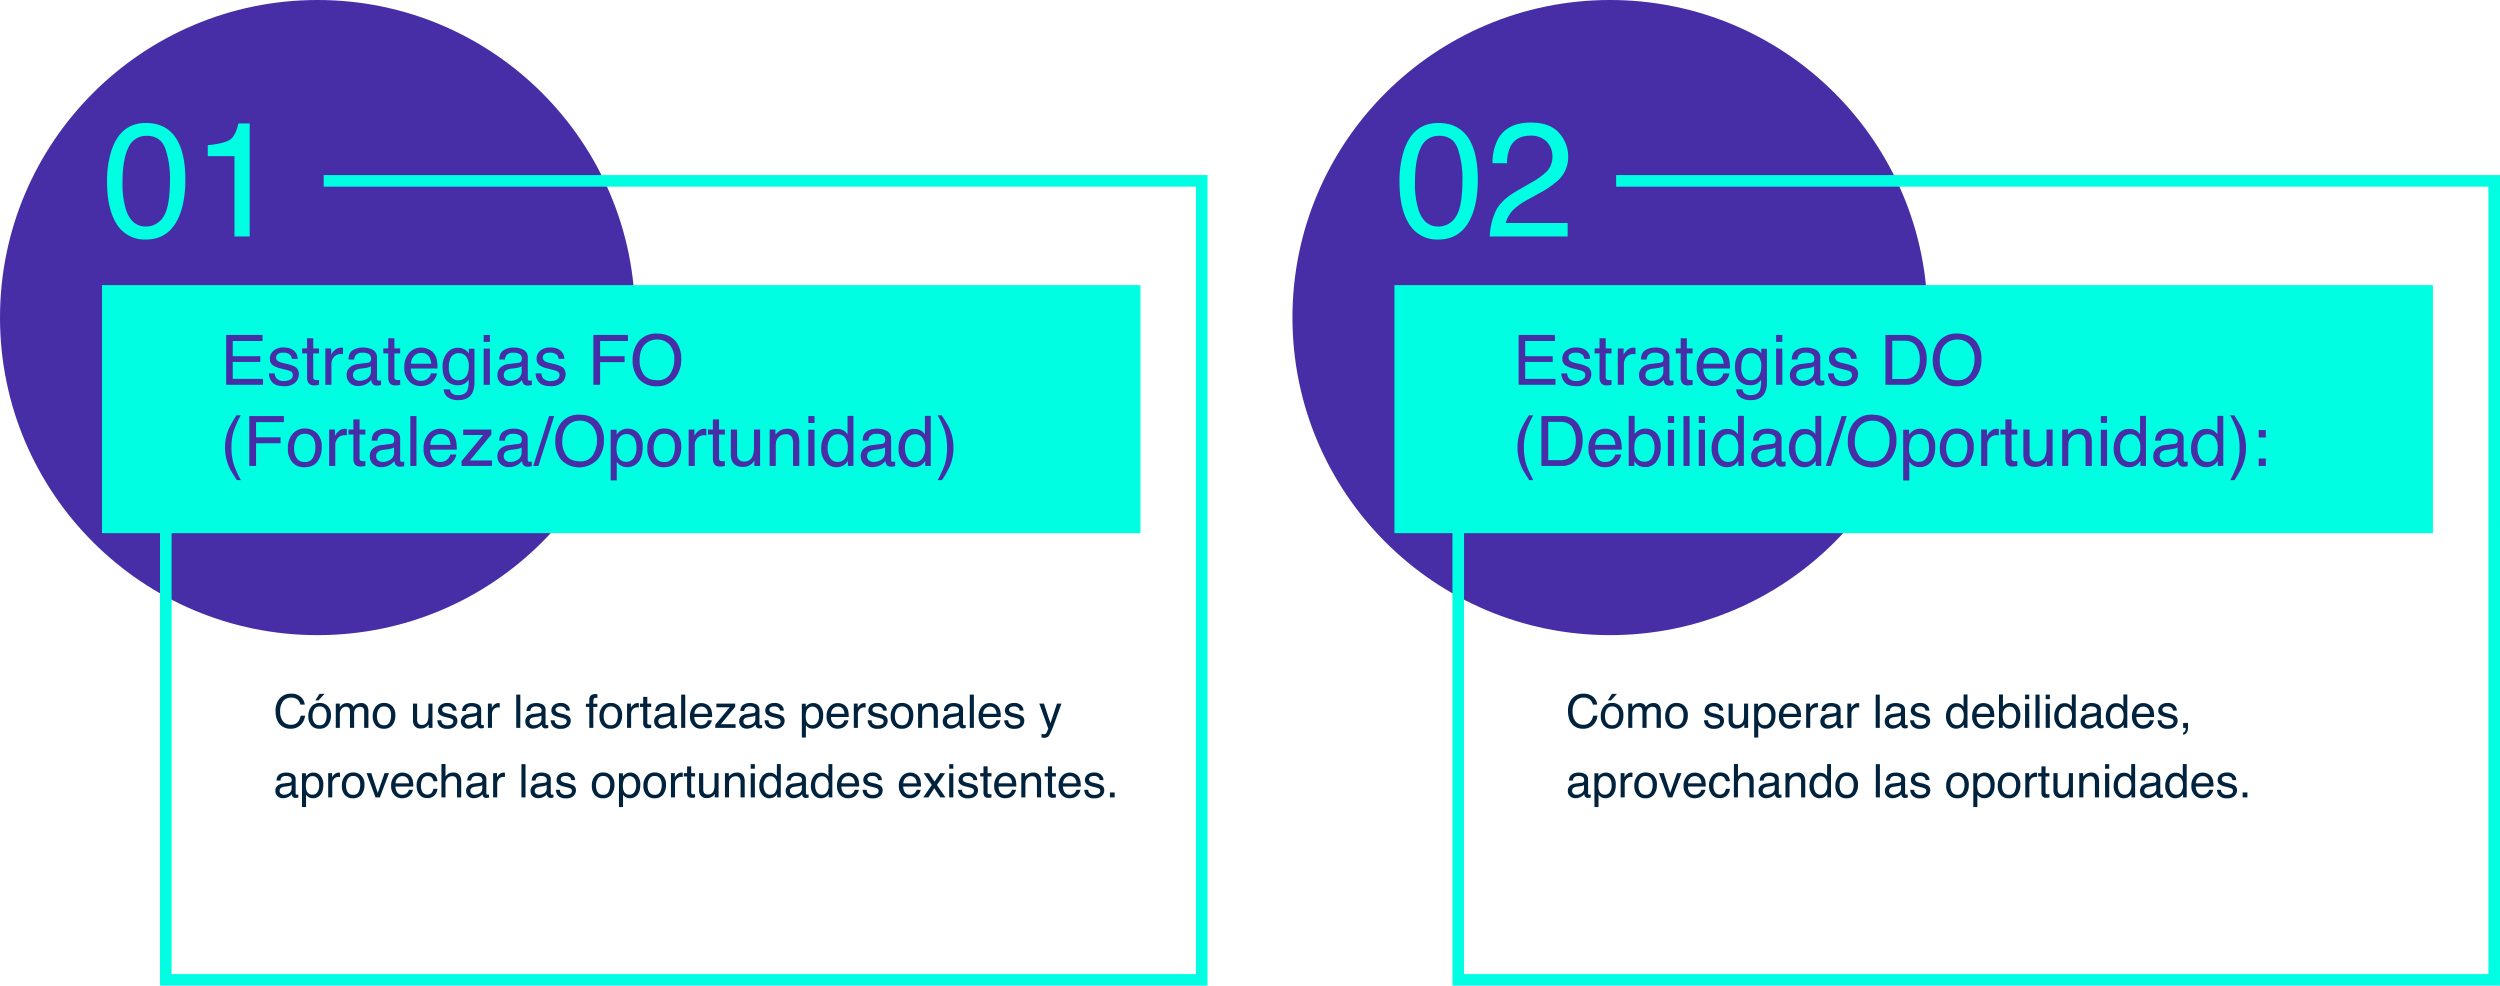 <svg xmlns="http://www.w3.org/2000/svg" width="1078.5" height="425.203" viewBox="0 0 1078.5 425.203">
  <g id="Grupo_17655" data-name="Grupo 17655" transform="translate(-422 -7086)">
    <circle id="Elipse_941" data-name="Elipse 941" cx="137" cy="137" r="137" transform="translate(422 7086)" fill="#472ea6"/>
    <path id="Trazado_36214" data-name="Trazado 36214" d="M18.936-48.945q9.5,0,13.74,7.827,3.281,6.05,3.281,16.577,0,9.98-2.974,16.509Q28.677,1.333,18.9,1.333A14.1,14.1,0,0,1,5.776-6.323Q2.188-12.715,2.188-23.481A42.394,42.394,0,0,1,4.341-37.8Q8.374-48.945,18.936-48.945ZM18.867-4.272a8.755,8.755,0,0,0,7.622-4.238q2.837-4.238,2.837-15.791a39.014,39.014,0,0,0-2.051-13.723q-2.051-5.383-7.964-5.383a8.325,8.325,0,0,0-7.947,5.11q-2.512,5.11-2.512,15.056a36.973,36.973,0,0,0,1.606,12.031Q12.92-4.272,18.867-4.272ZM45.63-34.658v-4.717q6.665-.649,9.3-2.17t3.931-7.195h4.854V0H57.148V-34.658Z" transform="translate(466 7188)" fill="#00ffe2"/>
    <path id="Trazado_36216" data-name="Trazado 36216" d="M7.568.264A5.879,5.879,0,0,1,11.8,1.7a5.07,5.07,0,0,1,1.67,3.262H11.572a3.943,3.943,0,0,0-1.284-2.2,4.07,4.07,0,0,0-2.7-.811A4.33,4.33,0,0,0,4.165,3.442a6.789,6.789,0,0,0-1.3,4.565,6.631,6.631,0,0,0,1.177,4.087,4.112,4.112,0,0,0,3.511,1.567,3.709,3.709,0,0,0,3.271-1.65,6.277,6.277,0,0,0,.889-2.285H13.6a6.474,6.474,0,0,1-1.68,3.8,5.977,5.977,0,0,1-4.609,1.846,6.084,6.084,0,0,1-4.2-1.514q-2.236-2-2.236-6.182a7.9,7.9,0,0,1,1.68-5.205A6.135,6.135,0,0,1,7.568.264Zm12.314,13.6a2.424,2.424,0,0,0,2.4-1.323A6.592,6.592,0,0,0,22.93,9.6a5.242,5.242,0,0,0-.469-2.383A2.637,2.637,0,0,0,19.9,5.771,2.523,2.523,0,0,0,17.559,7a5.7,5.7,0,0,0-.732,2.969,4.961,4.961,0,0,0,.732,2.783A2.58,2.58,0,0,0,19.883,13.867Zm.068-9.629a4.736,4.736,0,0,1,3.418,1.348,5.263,5.263,0,0,1,1.4,3.965,6.8,6.8,0,0,1-1.23,4.18,4.451,4.451,0,0,1-3.818,1.65,4.311,4.311,0,0,1-3.428-1.46A5.767,5.767,0,0,1,15.02,10a6.239,6.239,0,0,1,1.338-4.2A4.49,4.49,0,0,1,19.951,4.238ZM21.992.332,19.385,3.154H18.037L19.824.332Zm4.863,4.209h1.738V6.025A5.843,5.843,0,0,1,29.727,4.9a3.407,3.407,0,0,1,1.973-.6,3.1,3.1,0,0,1,2.012.615,3.216,3.216,0,0,1,.781,1.035,3.8,3.8,0,0,1,1.377-1.245,3.841,3.841,0,0,1,1.777-.405A2.906,2.906,0,0,1,40.518,5.83a4.98,4.98,0,0,1,.41,2.207V15H39.1V7.734A1.692,1.692,0,0,0,38.579,6.3,2.068,2.068,0,0,0,37.3,5.908a2.53,2.53,0,0,0-1.782.693,3.045,3.045,0,0,0-.747,2.314V15H32.988V8.174a3.547,3.547,0,0,0-.254-1.553,1.548,1.548,0,0,0-1.494-.732,2.578,2.578,0,0,0-1.812.771,3.781,3.781,0,0,0-.815,2.793V15H26.855Zm20.811,9.326a2.424,2.424,0,0,0,2.4-1.323A6.592,6.592,0,0,0,50.713,9.6a5.242,5.242,0,0,0-.469-2.383,2.637,2.637,0,0,0-2.559-1.445A2.523,2.523,0,0,0,45.342,7a5.7,5.7,0,0,0-.732,2.969,4.961,4.961,0,0,0,.732,2.783A2.58,2.58,0,0,0,47.666,13.867Zm.068-9.629a4.736,4.736,0,0,1,3.418,1.348,5.263,5.263,0,0,1,1.4,3.965,6.8,6.8,0,0,1-1.23,4.18,4.451,4.451,0,0,1-3.818,1.65,4.311,4.311,0,0,1-3.428-1.46A5.767,5.767,0,0,1,42.8,10a6.239,6.239,0,0,1,1.338-4.2A4.49,4.49,0,0,1,47.734,4.238Zm14.219.3v6.943a2.928,2.928,0,0,0,.254,1.309,1.772,1.772,0,0,0,1.748.938,2.471,2.471,0,0,0,2.5-1.641,6.509,6.509,0,0,0,.361-2.412V4.541h1.758V15h-1.66l.02-1.543a3.546,3.546,0,0,1-.85,1.006,3.739,3.739,0,0,1-2.441.82A3.149,3.149,0,0,1,60.6,13.789a4.45,4.45,0,0,1-.439-2.139V4.541Zm10.41,7.178a2.556,2.556,0,0,0,.439,1.348,2.762,2.762,0,0,0,2.3.85,3.4,3.4,0,0,0,1.719-.425,1.411,1.411,0,0,0,.742-1.313,1.123,1.123,0,0,0-.6-1.025,7.083,7.083,0,0,0-1.5-.5l-1.4-.352A6.812,6.812,0,0,1,72.1,9.561a2.218,2.218,0,0,1-1.133-1.973,3.014,3.014,0,0,1,1.069-2.4,4.266,4.266,0,0,1,2.876-.918A3.992,3.992,0,0,1,78.32,5.654a3.009,3.009,0,0,1,.635,1.895h-1.66a2.034,2.034,0,0,0-.42-1.084,2.678,2.678,0,0,0-2.1-.693,2.51,2.51,0,0,0-1.509.381,1.194,1.194,0,0,0-.513,1.006,1.238,1.238,0,0,0,.674,1.094,4.049,4.049,0,0,0,1.152.43l1.162.283a8.985,8.985,0,0,1,2.539.889,2.353,2.353,0,0,1,1.025,2.119,3.229,3.229,0,0,1-1.06,2.412A4.51,4.51,0,0,1,75.02,15.4a4.33,4.33,0,0,1-3.306-1.06,4.007,4.007,0,0,1-1.04-2.622Zm10.3.5a1.448,1.448,0,0,0,.557,1.2,2.064,2.064,0,0,0,1.318.439,4.008,4.008,0,0,0,1.8-.43A2.418,2.418,0,0,0,87.8,11.094V9.678a3.007,3.007,0,0,1-.83.342,7.073,7.073,0,0,1-1,.2l-1.064.137a4.071,4.071,0,0,0-1.436.4A1.56,1.56,0,0,0,82.666,12.217Zm4.258-3.555a.955.955,0,0,0,.811-.508,1.545,1.545,0,0,0,.117-.674,1.428,1.428,0,0,0-.64-1.3,3.432,3.432,0,0,0-1.831-.405,2.327,2.327,0,0,0-1.953.742,2.442,2.442,0,0,0-.42,1.221H81.367a3.02,3.02,0,0,1,1.255-2.69,5.152,5.152,0,0,1,2.8-.757,5.693,5.693,0,0,1,3,.7,2.385,2.385,0,0,1,1.143,2.188V13.2a.771.771,0,0,0,.112.439.542.542,0,0,0,.474.166q.117,0,.264-.015t.313-.044v1.3a4.9,4.9,0,0,1-.625.146,4.567,4.567,0,0,1-.586.029,1.446,1.446,0,0,1-1.318-.645,2.487,2.487,0,0,1-.3-.967,4.472,4.472,0,0,1-1.543,1.221,4.773,4.773,0,0,1-2.217.518,3.3,3.3,0,0,1-2.378-.884,2.936,2.936,0,0,1-.923-2.212A2.849,2.849,0,0,1,81.738,10a4.321,4.321,0,0,1,2.383-.986ZM92.49,4.541h1.67V6.348a3.992,3.992,0,0,1,1.006-1.284,2.608,2.608,0,0,1,1.846-.757q.049,0,.166.01t.4.039V6.211a2.625,2.625,0,0,0-.288-.039q-.132-.01-.288-.01a2.508,2.508,0,0,0-2.041.854,2.983,2.983,0,0,0-.713,1.968V15H92.49ZM104.707.654h1.758V15h-1.758Zm5.742,11.563a1.448,1.448,0,0,0,.557,1.2,2.064,2.064,0,0,0,1.318.439,4.008,4.008,0,0,0,1.8-.43,2.418,2.418,0,0,0,1.465-2.334V9.678a3.007,3.007,0,0,1-.83.342,7.073,7.073,0,0,1-1,.2l-1.064.137a4.071,4.071,0,0,0-1.436.4A1.56,1.56,0,0,0,110.449,12.217Zm4.258-3.555a.955.955,0,0,0,.811-.508,1.545,1.545,0,0,0,.117-.674,1.428,1.428,0,0,0-.64-1.3,3.432,3.432,0,0,0-1.831-.405,2.327,2.327,0,0,0-1.953.742,2.442,2.442,0,0,0-.42,1.221H109.15a3.02,3.02,0,0,1,1.255-2.69,5.152,5.152,0,0,1,2.8-.757,5.693,5.693,0,0,1,3,.7,2.385,2.385,0,0,1,1.143,2.188V13.2a.771.771,0,0,0,.112.439.542.542,0,0,0,.474.166q.117,0,.264-.015t.313-.044v1.3a4.9,4.9,0,0,1-.625.146,4.567,4.567,0,0,1-.586.029,1.446,1.446,0,0,1-1.318-.645,2.487,2.487,0,0,1-.3-.967,4.472,4.472,0,0,1-1.543,1.221,4.773,4.773,0,0,1-2.217.518,3.3,3.3,0,0,1-2.378-.884,2.936,2.936,0,0,1-.923-2.212A2.849,2.849,0,0,1,109.521,10a4.321,4.321,0,0,1,2.383-.986Zm6.563,3.057a2.556,2.556,0,0,0,.439,1.348,2.762,2.762,0,0,0,2.3.85,3.4,3.4,0,0,0,1.719-.425,1.411,1.411,0,0,0,.742-1.313,1.123,1.123,0,0,0-.6-1.025,7.083,7.083,0,0,0-1.5-.5l-1.4-.352a6.812,6.812,0,0,1-1.973-.742,2.218,2.218,0,0,1-1.133-1.973,3.014,3.014,0,0,1,1.069-2.4,4.266,4.266,0,0,1,2.876-.918,3.992,3.992,0,0,1,3.408,1.387,3.009,3.009,0,0,1,.635,1.895H126.2a2.034,2.034,0,0,0-.42-1.084,2.678,2.678,0,0,0-2.1-.693,2.51,2.51,0,0,0-1.509.381,1.194,1.194,0,0,0-.513,1.006,1.238,1.238,0,0,0,.674,1.094,4.049,4.049,0,0,0,1.152.43l1.162.283a8.985,8.985,0,0,1,2.539.889,2.353,2.353,0,0,1,1.025,2.119,3.229,3.229,0,0,1-1.06,2.412,4.51,4.51,0,0,1-3.228,1.016,4.33,4.33,0,0,1-3.306-1.06,4.007,4.007,0,0,1-1.04-2.622Zm14.951-8.77a3.134,3.134,0,0,1,.381-1.6,2.692,2.692,0,0,1,2.373-.9q.166,0,.342.01t.4.029v1.6q-.273-.02-.4-.024t-.229,0q-.8,0-.957.415a8.205,8.205,0,0,0-.156,2.114h1.738V5.977h-1.758V15h-1.738V5.977h-1.455V4.59h1.455Zm9.268,10.918a2.424,2.424,0,0,0,2.4-1.323,6.592,6.592,0,0,0,.649-2.944,5.242,5.242,0,0,0-.469-2.383,2.637,2.637,0,0,0-2.559-1.445A2.523,2.523,0,0,0,143.164,7a5.7,5.7,0,0,0-.732,2.969,4.961,4.961,0,0,0,.732,2.783A2.58,2.58,0,0,0,145.488,13.867Zm.068-9.629a4.736,4.736,0,0,1,3.418,1.348,5.263,5.263,0,0,1,1.4,3.965,6.8,6.8,0,0,1-1.23,4.18,4.451,4.451,0,0,1-3.818,1.65,4.311,4.311,0,0,1-3.428-1.46A5.767,5.767,0,0,1,140.625,10a6.239,6.239,0,0,1,1.338-4.2A4.49,4.49,0,0,1,145.557,4.238Zm6.953.3h1.67V6.348a3.992,3.992,0,0,1,1.006-1.284,2.608,2.608,0,0,1,1.846-.757q.049,0,.166.01t.4.039V6.211a2.626,2.626,0,0,0-.288-.039q-.132-.01-.288-.01a2.508,2.508,0,0,0-2.041.854,2.983,2.983,0,0,0-.713,1.968V15H152.51Zm6.963-2.92h1.777v2.92h1.67V5.977h-1.67V12.8a.739.739,0,0,0,.371.732,1.577,1.577,0,0,0,.684.107q.127,0,.273,0t.342-.024V15a3.924,3.924,0,0,1-.63.127,5.988,5.988,0,0,1-.708.039,1.908,1.908,0,0,1-1.67-.63,2.8,2.8,0,0,1-.439-1.636V5.977h-1.416V4.541h1.416Zm6.553,10.6a1.448,1.448,0,0,0,.557,1.2,2.064,2.064,0,0,0,1.318.439,4.008,4.008,0,0,0,1.8-.43,2.418,2.418,0,0,0,1.465-2.334V9.678a3.007,3.007,0,0,1-.83.342,7.074,7.074,0,0,1-1,.2l-1.064.137a4.071,4.071,0,0,0-1.436.4A1.56,1.56,0,0,0,166.025,12.217Zm4.258-3.555a.955.955,0,0,0,.811-.508,1.545,1.545,0,0,0,.117-.674,1.428,1.428,0,0,0-.64-1.3,3.432,3.432,0,0,0-1.831-.405,2.327,2.327,0,0,0-1.953.742,2.442,2.442,0,0,0-.42,1.221h-1.641a3.02,3.02,0,0,1,1.255-2.69,5.152,5.152,0,0,1,2.8-.757,5.693,5.693,0,0,1,3,.7,2.385,2.385,0,0,1,1.143,2.188V13.2a.771.771,0,0,0,.112.439.542.542,0,0,0,.474.166q.117,0,.264-.015t.313-.044v1.3a4.9,4.9,0,0,1-.625.146,4.567,4.567,0,0,1-.586.029,1.446,1.446,0,0,1-1.318-.645,2.487,2.487,0,0,1-.3-.967,4.472,4.472,0,0,1-1.543,1.221,4.773,4.773,0,0,1-2.217.518,3.3,3.3,0,0,1-2.378-.884,2.936,2.936,0,0,1-.923-2.212A2.849,2.849,0,0,1,165.1,10a4.321,4.321,0,0,1,2.383-.986ZM175.85.654h1.758V15H175.85Zm8.75,3.652a4.771,4.771,0,0,1,2.158.522,3.98,3.98,0,0,1,1.592,1.353,4.666,4.666,0,0,1,.7,1.846,12.075,12.075,0,0,1,.156,2.3h-7.666a4.473,4.473,0,0,0,.752,2.554,2.518,2.518,0,0,0,2.178.962,2.815,2.815,0,0,0,2.2-.908,3.062,3.062,0,0,0,.664-1.221h1.729A3.641,3.641,0,0,1,188.608,13a4.567,4.567,0,0,1-.864,1.157,4.1,4.1,0,0,1-1.982,1.055,6.022,6.022,0,0,1-1.436.156,4.4,4.4,0,0,1-3.311-1.421,5.529,5.529,0,0,1-1.357-3.979,6.011,6.011,0,0,1,1.367-4.092A4.51,4.51,0,0,1,184.6,4.307Zm2.8,4.629a4.554,4.554,0,0,0-.5-1.826,2.553,2.553,0,0,0-2.412-1.27,2.674,2.674,0,0,0-2.031.874,3.3,3.3,0,0,0-.869,2.222Zm3.184,4.678,6.2-7.5h-5.742V4.541h8.105V5.977l-6.162,7.451h6.348V15h-8.75Zm12.129-1.4a1.448,1.448,0,0,0,.557,1.2,2.064,2.064,0,0,0,1.318.439,4.008,4.008,0,0,0,1.8-.43,2.418,2.418,0,0,0,1.465-2.334V9.678a3.007,3.007,0,0,1-.83.342,7.074,7.074,0,0,1-1,.2l-1.064.137a4.071,4.071,0,0,0-1.436.4A1.56,1.56,0,0,0,202.715,12.217Zm4.258-3.555a.955.955,0,0,0,.811-.508,1.545,1.545,0,0,0,.117-.674,1.428,1.428,0,0,0-.64-1.3,3.432,3.432,0,0,0-1.831-.405,2.327,2.327,0,0,0-1.953.742,2.442,2.442,0,0,0-.42,1.221h-1.641a3.02,3.02,0,0,1,1.255-2.69,5.152,5.152,0,0,1,2.8-.757,5.693,5.693,0,0,1,3,.7,2.385,2.385,0,0,1,1.143,2.188V13.2a.771.771,0,0,0,.112.439.542.542,0,0,0,.474.166q.117,0,.264-.015t.313-.044v1.3a4.9,4.9,0,0,1-.625.146,4.567,4.567,0,0,1-.586.029,1.446,1.446,0,0,1-1.318-.645,2.487,2.487,0,0,1-.3-.967,4.472,4.472,0,0,1-1.543,1.221,4.773,4.773,0,0,1-2.217.518,3.3,3.3,0,0,1-2.378-.884,2.936,2.936,0,0,1-.923-2.212A2.849,2.849,0,0,1,201.787,10a4.321,4.321,0,0,1,2.383-.986Zm6.563,3.057a2.556,2.556,0,0,0,.439,1.348,2.762,2.762,0,0,0,2.3.85A3.4,3.4,0,0,0,218,13.491a1.411,1.411,0,0,0,.742-1.313,1.123,1.123,0,0,0-.6-1.025,7.082,7.082,0,0,0-1.5-.5l-1.4-.352a6.812,6.812,0,0,1-1.973-.742,2.218,2.218,0,0,1-1.133-1.973,3.014,3.014,0,0,1,1.069-2.4,4.266,4.266,0,0,1,2.876-.918,3.992,3.992,0,0,1,3.408,1.387,3.009,3.009,0,0,1,.635,1.895h-1.66a2.034,2.034,0,0,0-.42-1.084,2.678,2.678,0,0,0-2.1-.693,2.51,2.51,0,0,0-1.509.381,1.194,1.194,0,0,0-.513,1.006,1.238,1.238,0,0,0,.674,1.094,4.049,4.049,0,0,0,1.152.43l1.162.283a8.985,8.985,0,0,1,2.539.889,2.353,2.353,0,0,1,1.025,2.119,3.229,3.229,0,0,1-1.06,2.412,4.51,4.51,0,0,1-3.228,1.016,4.33,4.33,0,0,1-3.306-1.06,4.007,4.007,0,0,1-1.04-2.622Zm18.926,2.1a2.508,2.508,0,0,0,2.046-1.03,4.9,4.9,0,0,0,.815-3.081,5.751,5.751,0,0,0-.361-2.148,2.648,2.648,0,0,0-5,.1,7.237,7.237,0,0,0-.361,2.48,5.258,5.258,0,0,0,.361,2.061A2.493,2.493,0,0,0,232.461,13.818ZM227.91,4.59h1.709V5.977a4.267,4.267,0,0,1,1.152-1.1,3.709,3.709,0,0,1,2.09-.586,3.93,3.93,0,0,1,3.018,1.362,5.581,5.581,0,0,1,1.24,3.892q0,3.418-1.787,4.883a4.038,4.038,0,0,1-2.637.928,3.579,3.579,0,0,1-1.982-.518,4.567,4.567,0,0,1-1.045-1.006V19.17H227.91Zm15.615-.283a4.771,4.771,0,0,1,2.158.522,3.98,3.98,0,0,1,1.592,1.353,4.666,4.666,0,0,1,.7,1.846,12.075,12.075,0,0,1,.156,2.3h-7.666a4.473,4.473,0,0,0,.752,2.554,2.518,2.518,0,0,0,2.178.962,2.815,2.815,0,0,0,2.2-.908,3.062,3.062,0,0,0,.664-1.221h1.729A3.641,3.641,0,0,1,247.534,13a4.567,4.567,0,0,1-.864,1.157,4.1,4.1,0,0,1-1.982,1.055,6.022,6.022,0,0,1-1.436.156,4.4,4.4,0,0,1-3.311-1.421,5.529,5.529,0,0,1-1.357-3.979,6.011,6.011,0,0,1,1.367-4.092A4.51,4.51,0,0,1,243.525,4.307Zm2.8,4.629a4.554,4.554,0,0,0-.5-1.826,2.553,2.553,0,0,0-2.412-1.27,2.674,2.674,0,0,0-2.031.874,3.3,3.3,0,0,0-.869,2.222Zm4.014-4.395h1.67V6.348a3.992,3.992,0,0,1,1.006-1.284,2.608,2.608,0,0,1,1.846-.757q.049,0,.166.01t.4.039V6.211a2.626,2.626,0,0,0-.288-.039q-.132-.01-.288-.01a2.508,2.508,0,0,0-2.041.854,2.983,2.983,0,0,0-.713,1.968V15h-1.758ZM258,11.719a2.556,2.556,0,0,0,.439,1.348,2.762,2.762,0,0,0,2.3.85,3.4,3.4,0,0,0,1.719-.425,1.411,1.411,0,0,0,.742-1.313,1.123,1.123,0,0,0-.6-1.025,7.083,7.083,0,0,0-1.5-.5l-1.4-.352a6.812,6.812,0,0,1-1.973-.742A2.218,2.218,0,0,1,256.6,7.588a3.014,3.014,0,0,1,1.069-2.4,4.266,4.266,0,0,1,2.876-.918,3.992,3.992,0,0,1,3.408,1.387,3.009,3.009,0,0,1,.635,1.895h-1.66a2.034,2.034,0,0,0-.42-1.084,2.678,2.678,0,0,0-2.1-.693,2.51,2.51,0,0,0-1.509.381,1.194,1.194,0,0,0-.513,1.006,1.238,1.238,0,0,0,.674,1.094,4.049,4.049,0,0,0,1.152.43l1.162.283a8.985,8.985,0,0,1,2.539.889,2.353,2.353,0,0,1,1.025,2.119,3.229,3.229,0,0,1-1.06,2.412,4.51,4.51,0,0,1-3.228,1.016,4.33,4.33,0,0,1-3.306-1.06,4.007,4.007,0,0,1-1.04-2.622ZM271.1,13.867a2.424,2.424,0,0,0,2.4-1.323A6.592,6.592,0,0,0,274.15,9.6a5.242,5.242,0,0,0-.469-2.383,2.637,2.637,0,0,0-2.559-1.445A2.523,2.523,0,0,0,268.779,7a5.7,5.7,0,0,0-.732,2.969,4.961,4.961,0,0,0,.732,2.783A2.58,2.58,0,0,0,271.1,13.867Zm.068-9.629a4.736,4.736,0,0,1,3.418,1.348,5.263,5.263,0,0,1,1.4,3.965,6.8,6.8,0,0,1-1.23,4.18,4.451,4.451,0,0,1-3.818,1.65,4.311,4.311,0,0,1-3.428-1.46A5.767,5.767,0,0,1,266.24,10a6.239,6.239,0,0,1,1.338-4.2A4.49,4.49,0,0,1,271.172,4.238Zm6.9.3h1.67V6.025a4.684,4.684,0,0,1,1.572-1.318,4.193,4.193,0,0,1,1.846-.4,3.043,3.043,0,0,1,3.008,1.553,5.513,5.513,0,0,1,.43,2.432V15h-1.787V8.408a3.569,3.569,0,0,0-.283-1.543,1.717,1.717,0,0,0-1.7-.977,3.46,3.46,0,0,0-1.025.127,2.641,2.641,0,0,0-1.27.859,2.587,2.587,0,0,0-.571,1.069,7.2,7.2,0,0,0-.132,1.577V15h-1.758Zm12.471,7.676a1.448,1.448,0,0,0,.557,1.2,2.064,2.064,0,0,0,1.318.439,4.008,4.008,0,0,0,1.8-.43,2.418,2.418,0,0,0,1.465-2.334V9.678a3.007,3.007,0,0,1-.83.342,7.073,7.073,0,0,1-1,.2l-1.064.137a4.071,4.071,0,0,0-1.436.4A1.56,1.56,0,0,0,290.547,12.217ZM294.8,8.662a.955.955,0,0,0,.811-.508,1.545,1.545,0,0,0,.117-.674,1.428,1.428,0,0,0-.64-1.3,3.432,3.432,0,0,0-1.831-.405,2.327,2.327,0,0,0-1.953.742,2.442,2.442,0,0,0-.42,1.221h-1.641a3.02,3.02,0,0,1,1.255-2.69,5.152,5.152,0,0,1,2.8-.757,5.693,5.693,0,0,1,3,.7,2.385,2.385,0,0,1,1.143,2.188V13.2a.772.772,0,0,0,.112.439.542.542,0,0,0,.474.166q.117,0,.264-.015t.313-.044v1.3a4.9,4.9,0,0,1-.625.146,4.567,4.567,0,0,1-.586.029,1.446,1.446,0,0,1-1.318-.645,2.488,2.488,0,0,1-.3-.967,4.472,4.472,0,0,1-1.543,1.221,4.773,4.773,0,0,1-2.217.518,3.3,3.3,0,0,1-2.378-.884,2.936,2.936,0,0,1-.923-2.212A2.849,2.849,0,0,1,289.619,10,4.321,4.321,0,0,1,292,9.014ZM300.371.654h1.758V15h-1.758Zm8.75,3.652a4.771,4.771,0,0,1,2.158.522,3.98,3.98,0,0,1,1.592,1.353,4.666,4.666,0,0,1,.7,1.846,12.077,12.077,0,0,1,.156,2.3h-7.666a4.473,4.473,0,0,0,.752,2.554,2.518,2.518,0,0,0,2.178.962,2.815,2.815,0,0,0,2.2-.908,3.062,3.062,0,0,0,.664-1.221h1.729A3.64,3.64,0,0,1,313.13,13a4.568,4.568,0,0,1-.864,1.157,4.1,4.1,0,0,1-1.982,1.055,6.022,6.022,0,0,1-1.436.156,4.4,4.4,0,0,1-3.311-1.421,5.529,5.529,0,0,1-1.357-3.979,6.011,6.011,0,0,1,1.367-4.092A4.51,4.51,0,0,1,309.121,4.307Zm2.8,4.629a4.554,4.554,0,0,0-.5-1.826,2.553,2.553,0,0,0-2.412-1.27,2.674,2.674,0,0,0-2.031.874,3.3,3.3,0,0,0-.869,2.222Zm5.01,2.783a2.556,2.556,0,0,0,.439,1.348,2.762,2.762,0,0,0,2.3.85,3.4,3.4,0,0,0,1.719-.425,1.411,1.411,0,0,0,.742-1.313,1.123,1.123,0,0,0-.6-1.025,7.083,7.083,0,0,0-1.5-.5l-1.4-.352a6.812,6.812,0,0,1-1.973-.742,2.218,2.218,0,0,1-1.133-1.973,3.014,3.014,0,0,1,1.069-2.4,4.266,4.266,0,0,1,2.876-.918,3.992,3.992,0,0,1,3.408,1.387,3.009,3.009,0,0,1,.635,1.895h-1.66a2.034,2.034,0,0,0-.42-1.084,2.678,2.678,0,0,0-2.1-.693,2.51,2.51,0,0,0-1.509.381,1.194,1.194,0,0,0-.513,1.006A1.238,1.238,0,0,0,318,8.252a4.049,4.049,0,0,0,1.152.43l1.162.283a8.985,8.985,0,0,1,2.539.889,2.353,2.353,0,0,1,1.025,2.119,3.229,3.229,0,0,1-1.06,2.412A4.51,4.51,0,0,1,319.59,15.4a4.33,4.33,0,0,1-3.306-1.06,4.007,4.007,0,0,1-1.04-2.622Zm21.045-7.178h1.943q-.371,1.006-1.65,4.59-.957,2.7-1.6,4.395a29.711,29.711,0,0,1-2.148,4.883,2.456,2.456,0,0,1-2.148.879,4.215,4.215,0,0,1-.571-.029,4.513,4.513,0,0,1-.493-.107v-1.6a6.065,6.065,0,0,0,.664.156,2.592,2.592,0,0,0,.361.029,1.265,1.265,0,0,0,.718-.161,1.486,1.486,0,0,0,.386-.4q.049-.078.352-.8t.439-1.074L330.361,4.541h1.992l2.8,8.516ZM2.637,42.217a1.448,1.448,0,0,0,.557,1.2,2.064,2.064,0,0,0,1.318.439,4.008,4.008,0,0,0,1.8-.43,2.418,2.418,0,0,0,1.465-2.334V39.678a3.007,3.007,0,0,1-.83.342,7.073,7.073,0,0,1-1,.2l-1.064.137a4.071,4.071,0,0,0-1.436.4A1.56,1.56,0,0,0,2.637,42.217Zm4.258-3.555a.955.955,0,0,0,.811-.508,1.545,1.545,0,0,0,.117-.674,1.428,1.428,0,0,0-.64-1.3,3.432,3.432,0,0,0-1.831-.405,2.327,2.327,0,0,0-1.953.742,2.442,2.442,0,0,0-.42,1.221H1.338a3.02,3.02,0,0,1,1.255-2.69,5.152,5.152,0,0,1,2.8-.757,5.693,5.693,0,0,1,3,.7,2.385,2.385,0,0,1,1.143,2.188V43.2a.771.771,0,0,0,.112.439.542.542,0,0,0,.474.166q.117,0,.264-.015t.313-.044v1.3a4.9,4.9,0,0,1-.625.146,4.567,4.567,0,0,1-.586.029,1.446,1.446,0,0,1-1.318-.645,2.487,2.487,0,0,1-.3-.967,4.472,4.472,0,0,1-1.543,1.221,4.773,4.773,0,0,1-2.217.518,3.3,3.3,0,0,1-2.378-.884A2.936,2.936,0,0,1,.8,42.256,2.849,2.849,0,0,1,1.709,40a4.321,4.321,0,0,1,2.383-.986Zm9.932,5.156a2.508,2.508,0,0,0,2.046-1.03,4.9,4.9,0,0,0,.815-3.081,5.751,5.751,0,0,0-.361-2.148,2.494,2.494,0,0,0-2.5-1.729,2.493,2.493,0,0,0-2.5,1.826,7.238,7.238,0,0,0-.361,2.48,5.258,5.258,0,0,0,.361,2.061A2.493,2.493,0,0,0,16.826,43.818ZM12.275,34.59h1.709v1.387a4.267,4.267,0,0,1,1.152-1.1,3.709,3.709,0,0,1,2.09-.586,3.93,3.93,0,0,1,3.018,1.362,5.582,5.582,0,0,1,1.24,3.892q0,3.418-1.787,4.883a4.038,4.038,0,0,1-2.637.928,3.579,3.579,0,0,1-1.982-.518,4.567,4.567,0,0,1-1.045-1.006V49.17H12.275Zm11.309-.049h1.67v1.807a3.992,3.992,0,0,1,1.006-1.284,2.608,2.608,0,0,1,1.846-.757q.049,0,.166.01t.4.039v1.855a2.626,2.626,0,0,0-.288-.039q-.132-.01-.288-.01a2.508,2.508,0,0,0-2.041.854,2.983,2.983,0,0,0-.713,1.968V45H23.584Zm10.762,9.326a2.424,2.424,0,0,0,2.4-1.323,6.592,6.592,0,0,0,.649-2.944,5.242,5.242,0,0,0-.469-2.383,2.637,2.637,0,0,0-2.559-1.445A2.523,2.523,0,0,0,32.021,37a5.7,5.7,0,0,0-.732,2.969,4.961,4.961,0,0,0,.732,2.783A2.58,2.58,0,0,0,34.346,43.867Zm.068-9.629a4.736,4.736,0,0,1,3.418,1.348,5.263,5.263,0,0,1,1.4,3.965A6.8,6.8,0,0,1,38,43.73a4.451,4.451,0,0,1-3.818,1.65,4.311,4.311,0,0,1-3.428-1.46A5.767,5.767,0,0,1,29.482,40a6.239,6.239,0,0,1,1.338-4.2A4.49,4.49,0,0,1,34.414,34.238Zm7.764.3,2.793,8.516,2.92-8.516h1.924L45.869,45H43.994L40.137,34.541Zm13.5-.234a4.771,4.771,0,0,1,2.158.522,3.98,3.98,0,0,1,1.592,1.353,4.666,4.666,0,0,1,.7,1.846,12.076,12.076,0,0,1,.156,2.3H52.617a4.473,4.473,0,0,0,.752,2.554,2.518,2.518,0,0,0,2.178.962,2.815,2.815,0,0,0,2.2-.908,3.062,3.062,0,0,0,.664-1.221h1.729A3.64,3.64,0,0,1,59.683,43a4.567,4.567,0,0,1-.864,1.157,4.1,4.1,0,0,1-1.982,1.055,6.022,6.022,0,0,1-1.436.156A4.4,4.4,0,0,1,52.09,43.95a5.529,5.529,0,0,1-1.357-3.979A6.011,6.011,0,0,1,52.1,35.879,4.51,4.51,0,0,1,55.674,34.307Zm2.8,4.629a4.554,4.554,0,0,0-.5-1.826,2.553,2.553,0,0,0-2.412-1.27,2.674,2.674,0,0,0-2.031.874,3.3,3.3,0,0,0-.869,2.222Zm8-4.7a4.56,4.56,0,0,1,2.876.859,4.117,4.117,0,0,1,1.333,2.959H68.975a3.155,3.155,0,0,0-.713-1.606,2.252,2.252,0,0,0-1.787-.64,2.469,2.469,0,0,0-2.4,1.641,6.517,6.517,0,0,0-.469,2.627,4.943,4.943,0,0,0,.664,2.646,2.574,2.574,0,0,0,3.823.405,3.678,3.678,0,0,0,.884-1.831h1.709a4.133,4.133,0,0,1-4.463,4,4,4,0,0,1-3.271-1.5,5.738,5.738,0,0,1-1.221-3.745,6.309,6.309,0,0,1,1.338-4.287A4.323,4.323,0,0,1,66.475,34.238Zm5.967-3.633H74.2v5.352a5.075,5.075,0,0,1,1.123-1.113,3.789,3.789,0,0,1,2.119-.557,3.134,3.134,0,0,1,3.086,1.592,5.428,5.428,0,0,1,.439,2.412V45H79.16V38.408a3.687,3.687,0,0,0-.293-1.689,1.872,1.872,0,0,0-1.8-.859,2.993,2.993,0,0,0-1.982.752,3.616,3.616,0,0,0-.889,2.842V45H72.441ZM84.912,42.217a1.448,1.448,0,0,0,.557,1.2,2.064,2.064,0,0,0,1.318.439,4.008,4.008,0,0,0,1.8-.43,2.418,2.418,0,0,0,1.465-2.334V39.678a3.007,3.007,0,0,1-.83.342,7.073,7.073,0,0,1-1,.2l-1.064.137a4.071,4.071,0,0,0-1.436.4A1.56,1.56,0,0,0,84.912,42.217Zm4.258-3.555a.955.955,0,0,0,.811-.508,1.545,1.545,0,0,0,.117-.674,1.428,1.428,0,0,0-.64-1.3,3.432,3.432,0,0,0-1.831-.405,2.327,2.327,0,0,0-1.953.742,2.442,2.442,0,0,0-.42,1.221H83.613a3.02,3.02,0,0,1,1.255-2.69,5.152,5.152,0,0,1,2.8-.757,5.693,5.693,0,0,1,3,.7,2.385,2.385,0,0,1,1.143,2.188V43.2a.771.771,0,0,0,.112.439.542.542,0,0,0,.474.166q.117,0,.264-.015t.313-.044v1.3a4.9,4.9,0,0,1-.625.146,4.567,4.567,0,0,1-.586.029,1.446,1.446,0,0,1-1.318-.645,2.487,2.487,0,0,1-.3-.967,4.472,4.472,0,0,1-1.543,1.221,4.773,4.773,0,0,1-2.217.518A3.3,3.3,0,0,1,84,44.468a2.936,2.936,0,0,1-.923-2.212A2.849,2.849,0,0,1,83.984,40a4.321,4.321,0,0,1,2.383-.986Zm5.566-4.121h1.67v1.807a3.992,3.992,0,0,1,1.006-1.284,2.608,2.608,0,0,1,1.846-.757q.049,0,.166.01t.4.039v1.855a2.626,2.626,0,0,0-.288-.039q-.132-.01-.288-.01a2.508,2.508,0,0,0-2.041.854,2.983,2.983,0,0,0-.713,1.968V45H94.736Zm12.217-3.887h1.758V45h-1.758ZM112.7,42.217a1.448,1.448,0,0,0,.557,1.2,2.064,2.064,0,0,0,1.318.439,4.008,4.008,0,0,0,1.8-.43,2.418,2.418,0,0,0,1.465-2.334V39.678a3.007,3.007,0,0,1-.83.342,7.073,7.073,0,0,1-1,.2l-1.064.137a4.071,4.071,0,0,0-1.436.4A1.56,1.56,0,0,0,112.7,42.217Zm4.258-3.555a.955.955,0,0,0,.811-.508,1.545,1.545,0,0,0,.117-.674,1.428,1.428,0,0,0-.64-1.3,3.432,3.432,0,0,0-1.831-.405,2.327,2.327,0,0,0-1.953.742,2.442,2.442,0,0,0-.42,1.221H111.4a3.02,3.02,0,0,1,1.255-2.69,5.152,5.152,0,0,1,2.8-.757,5.693,5.693,0,0,1,3,.7,2.385,2.385,0,0,1,1.143,2.188V43.2a.771.771,0,0,0,.112.439.542.542,0,0,0,.474.166q.117,0,.264-.015t.313-.044v1.3a4.9,4.9,0,0,1-.625.146,4.567,4.567,0,0,1-.586.029,1.446,1.446,0,0,1-1.318-.645,2.487,2.487,0,0,1-.3-.967,4.472,4.472,0,0,1-1.543,1.221,4.773,4.773,0,0,1-2.217.518,3.3,3.3,0,0,1-2.378-.884,2.936,2.936,0,0,1-.923-2.212A2.849,2.849,0,0,1,111.768,40a4.321,4.321,0,0,1,2.383-.986Zm6.563,3.057a2.556,2.556,0,0,0,.439,1.348,2.762,2.762,0,0,0,2.3.85,3.4,3.4,0,0,0,1.719-.425,1.411,1.411,0,0,0,.742-1.313,1.123,1.123,0,0,0-.6-1.025,7.082,7.082,0,0,0-1.5-.5l-1.4-.352a6.812,6.812,0,0,1-1.973-.742,2.218,2.218,0,0,1-1.133-1.973,3.014,3.014,0,0,1,1.069-2.4,4.266,4.266,0,0,1,2.876-.918,3.992,3.992,0,0,1,3.408,1.387,3.009,3.009,0,0,1,.635,1.895h-1.66a2.034,2.034,0,0,0-.42-1.084,2.678,2.678,0,0,0-2.1-.693,2.51,2.51,0,0,0-1.509.381,1.194,1.194,0,0,0-.513,1.006,1.238,1.238,0,0,0,.674,1.094,4.049,4.049,0,0,0,1.152.43l1.162.283a8.985,8.985,0,0,1,2.539.889,2.353,2.353,0,0,1,1.025,2.119,3.229,3.229,0,0,1-1.06,2.412,4.51,4.51,0,0,1-3.228,1.016,4.33,4.33,0,0,1-3.306-1.06,4.007,4.007,0,0,1-1.04-2.622Zm18.662,2.148a2.424,2.424,0,0,0,2.4-1.323,6.592,6.592,0,0,0,.649-2.944,5.242,5.242,0,0,0-.469-2.383,2.637,2.637,0,0,0-2.559-1.445A2.523,2.523,0,0,0,139.854,37a5.7,5.7,0,0,0-.732,2.969,4.961,4.961,0,0,0,.732,2.783A2.58,2.58,0,0,0,142.178,43.867Zm.068-9.629a4.736,4.736,0,0,1,3.418,1.348,5.263,5.263,0,0,1,1.4,3.965,6.8,6.8,0,0,1-1.23,4.18,4.451,4.451,0,0,1-3.818,1.65,4.311,4.311,0,0,1-3.428-1.46A5.767,5.767,0,0,1,137.314,40a6.239,6.239,0,0,1,1.338-4.2A4.49,4.49,0,0,1,142.246,34.238Zm11.318,9.58a2.508,2.508,0,0,0,2.046-1.03,4.9,4.9,0,0,0,.815-3.081,5.751,5.751,0,0,0-.361-2.148,2.648,2.648,0,0,0-5,.1,7.237,7.237,0,0,0-.361,2.48,5.258,5.258,0,0,0,.361,2.061A2.493,2.493,0,0,0,153.564,43.818Zm-4.551-9.229h1.709v1.387a4.267,4.267,0,0,1,1.152-1.1,3.709,3.709,0,0,1,2.09-.586,3.93,3.93,0,0,1,3.018,1.362,5.581,5.581,0,0,1,1.24,3.892q0,3.418-1.787,4.883a4.038,4.038,0,0,1-2.637.928,3.579,3.579,0,0,1-1.982-.518,4.567,4.567,0,0,1-1.045-1.006V49.17h-1.758Zm15.41,9.277a2.424,2.424,0,0,0,2.4-1.323,6.592,6.592,0,0,0,.649-2.944A5.242,5.242,0,0,0,167,37.217a2.637,2.637,0,0,0-2.559-1.445A2.523,2.523,0,0,0,162.1,37a5.7,5.7,0,0,0-.732,2.969,4.961,4.961,0,0,0,.732,2.783A2.58,2.58,0,0,0,164.424,43.867Zm.068-9.629a4.736,4.736,0,0,1,3.418,1.348,5.263,5.263,0,0,1,1.4,3.965,6.8,6.8,0,0,1-1.23,4.18,4.451,4.451,0,0,1-3.818,1.65,4.311,4.311,0,0,1-3.428-1.46A5.767,5.767,0,0,1,159.561,40a6.239,6.239,0,0,1,1.338-4.2A4.49,4.49,0,0,1,164.492,34.238Zm6.953.3h1.67v1.807a3.992,3.992,0,0,1,1.006-1.284,2.608,2.608,0,0,1,1.846-.757q.049,0,.166.01t.4.039v1.855a2.626,2.626,0,0,0-.288-.039q-.132-.01-.288-.01a2.508,2.508,0,0,0-2.041.854,2.983,2.983,0,0,0-.713,1.968V45h-1.758Zm6.963-2.92h1.777v2.92h1.67v1.436h-1.67V42.8a.739.739,0,0,0,.371.732,1.577,1.577,0,0,0,.684.107q.127,0,.273,0t.342-.024V45a3.924,3.924,0,0,1-.63.127,5.988,5.988,0,0,1-.708.039,1.908,1.908,0,0,1-1.67-.63,2.8,2.8,0,0,1-.439-1.636V35.977h-1.416V34.541h1.416Zm6.963,2.92v6.943a2.928,2.928,0,0,0,.254,1.309,1.772,1.772,0,0,0,1.748.938,2.471,2.471,0,0,0,2.5-1.641,6.509,6.509,0,0,0,.361-2.412V34.541h1.758V45h-1.66l.02-1.543a3.546,3.546,0,0,1-.85,1.006,3.739,3.739,0,0,1-2.441.82,3.149,3.149,0,0,1-3.047-1.494,4.45,4.45,0,0,1-.439-2.139V34.541Zm9.365,0h1.67v1.484a4.684,4.684,0,0,1,1.572-1.318,4.193,4.193,0,0,1,1.846-.4,3.043,3.043,0,0,1,3.008,1.553,5.514,5.514,0,0,1,.43,2.432V45h-1.787V38.408a3.569,3.569,0,0,0-.283-1.543,1.717,1.717,0,0,0-1.7-.977,3.46,3.46,0,0,0-1.025.127,2.641,2.641,0,0,0-1.27.859,2.587,2.587,0,0,0-.571,1.069,7.2,7.2,0,0,0-.132,1.577V45h-1.758Zm11.123.049h1.787V45h-1.787Zm0-3.936h1.787v1.992h-1.787Zm5.557,9.238a5.184,5.184,0,0,0,.713,2.813,2.5,2.5,0,0,0,2.285,1.133,2.407,2.407,0,0,0,2.007-1.05,4.958,4.958,0,0,0,.786-3.013,4.455,4.455,0,0,0-.811-2.935,2.528,2.528,0,0,0-2-.952,2.643,2.643,0,0,0-2.153,1.016A4.652,4.652,0,0,0,211.416,39.893Zm2.646-5.537a3.721,3.721,0,0,1,2.012.508,4.726,4.726,0,0,1,1.064,1.025V30.605h1.689V45h-1.582V43.545a3.8,3.8,0,0,1-1.455,1.4,4.165,4.165,0,0,1-1.924.43,3.9,3.9,0,0,1-3.027-1.47,5.746,5.746,0,0,1-1.279-3.911,6.751,6.751,0,0,1,1.167-3.96A3.821,3.821,0,0,1,214.063,34.355Zm8.711,7.861a1.448,1.448,0,0,0,.557,1.2,2.064,2.064,0,0,0,1.318.439,4.008,4.008,0,0,0,1.8-.43,2.418,2.418,0,0,0,1.465-2.334V39.678a3.007,3.007,0,0,1-.83.342,7.074,7.074,0,0,1-1,.2l-1.064.137a4.071,4.071,0,0,0-1.436.4A1.56,1.56,0,0,0,222.773,42.217Zm4.258-3.555a.955.955,0,0,0,.811-.508,1.545,1.545,0,0,0,.117-.674,1.428,1.428,0,0,0-.64-1.3,3.432,3.432,0,0,0-1.831-.405,2.327,2.327,0,0,0-1.953.742,2.442,2.442,0,0,0-.42,1.221h-1.641a3.02,3.02,0,0,1,1.255-2.69,5.152,5.152,0,0,1,2.8-.757,5.693,5.693,0,0,1,3,.7,2.385,2.385,0,0,1,1.143,2.188V43.2a.771.771,0,0,0,.112.439.542.542,0,0,0,.474.166q.117,0,.264-.015t.313-.044v1.3a4.9,4.9,0,0,1-.625.146,4.567,4.567,0,0,1-.586.029,1.446,1.446,0,0,1-1.318-.645,2.487,2.487,0,0,1-.3-.967,4.472,4.472,0,0,1-1.543,1.221,4.773,4.773,0,0,1-2.217.518,3.3,3.3,0,0,1-2.378-.884,2.936,2.936,0,0,1-.923-2.212A2.849,2.849,0,0,1,221.846,40a4.321,4.321,0,0,1,2.383-.986Zm6.631,1.23a5.184,5.184,0,0,0,.713,2.813,2.5,2.5,0,0,0,2.285,1.133,2.407,2.407,0,0,0,2.007-1.05,4.958,4.958,0,0,0,.786-3.013,4.455,4.455,0,0,0-.811-2.935,2.528,2.528,0,0,0-2-.952,2.643,2.643,0,0,0-2.153,1.016A4.652,4.652,0,0,0,233.662,39.893Zm2.646-5.537a3.721,3.721,0,0,1,2.012.508,4.726,4.726,0,0,1,1.064,1.025V30.605h1.689V45h-1.582V43.545a3.8,3.8,0,0,1-1.455,1.4,4.165,4.165,0,0,1-1.924.43,3.9,3.9,0,0,1-3.027-1.47,5.746,5.746,0,0,1-1.279-3.911,6.751,6.751,0,0,1,1.167-3.96A3.821,3.821,0,0,1,236.309,34.355Zm11.719-.049a4.771,4.771,0,0,1,2.158.522,3.98,3.98,0,0,1,1.592,1.353,4.666,4.666,0,0,1,.7,1.846,12.075,12.075,0,0,1,.156,2.3h-7.666a4.473,4.473,0,0,0,.752,2.554,2.518,2.518,0,0,0,2.178.962,2.815,2.815,0,0,0,2.2-.908,3.062,3.062,0,0,0,.664-1.221h1.729A3.641,3.641,0,0,1,252.036,43a4.567,4.567,0,0,1-.864,1.157,4.1,4.1,0,0,1-1.982,1.055,6.022,6.022,0,0,1-1.436.156,4.4,4.4,0,0,1-3.311-1.421,5.529,5.529,0,0,1-1.357-3.979,6.011,6.011,0,0,1,1.367-4.092A4.51,4.51,0,0,1,248.027,34.307Zm2.8,4.629a4.554,4.554,0,0,0-.5-1.826,2.553,2.553,0,0,0-2.412-1.27,2.674,2.674,0,0,0-2.031.874,3.3,3.3,0,0,0-.869,2.222Zm5.01,2.783a2.556,2.556,0,0,0,.439,1.348,2.762,2.762,0,0,0,2.3.85,3.4,3.4,0,0,0,1.719-.425,1.411,1.411,0,0,0,.742-1.313,1.123,1.123,0,0,0-.6-1.025,7.083,7.083,0,0,0-1.5-.5l-1.4-.352a6.812,6.812,0,0,1-1.973-.742,2.218,2.218,0,0,1-1.133-1.973,3.014,3.014,0,0,1,1.069-2.4,4.266,4.266,0,0,1,2.876-.918,3.992,3.992,0,0,1,3.408,1.387,3.009,3.009,0,0,1,.635,1.895h-1.66a2.034,2.034,0,0,0-.42-1.084,2.678,2.678,0,0,0-2.1-.693,2.51,2.51,0,0,0-1.509.381,1.194,1.194,0,0,0-.513,1.006,1.238,1.238,0,0,0,.674,1.094,4.049,4.049,0,0,0,1.152.43l1.162.283a8.985,8.985,0,0,1,2.539.889,2.353,2.353,0,0,1,1.025,2.119,3.229,3.229,0,0,1-1.06,2.412A4.51,4.51,0,0,1,258.5,45.4a4.33,4.33,0,0,1-3.306-1.06,4.007,4.007,0,0,1-1.04-2.622Zm18.867-7.412a4.771,4.771,0,0,1,2.158.522,3.98,3.98,0,0,1,1.592,1.353,4.666,4.666,0,0,1,.7,1.846,12.077,12.077,0,0,1,.156,2.3H271.65a4.473,4.473,0,0,0,.752,2.554,2.518,2.518,0,0,0,2.178.962,2.815,2.815,0,0,0,2.2-.908,3.062,3.062,0,0,0,.664-1.221h1.729A3.64,3.64,0,0,1,278.716,43a4.568,4.568,0,0,1-.864,1.157,4.1,4.1,0,0,1-1.982,1.055,6.022,6.022,0,0,1-1.436.156,4.4,4.4,0,0,1-3.311-1.421,5.529,5.529,0,0,1-1.357-3.979,6.011,6.011,0,0,1,1.367-4.092A4.51,4.51,0,0,1,274.707,34.307Zm2.8,4.629a4.554,4.554,0,0,0-.5-1.826,2.553,2.553,0,0,0-2.412-1.27,2.674,2.674,0,0,0-2.031.874,3.3,3.3,0,0,0-.869,2.222Zm2.969-4.395h2.275l2.4,3.682,2.432-3.682,2.139.049L286.2,39.639,289.883,45h-2.246l-2.6-3.926L282.52,45h-2.227l3.682-5.361Zm11,.049h1.787V45h-1.787Zm0-3.936h1.787v1.992h-1.787Zm5.488,11.064a2.556,2.556,0,0,0,.439,1.348,2.762,2.762,0,0,0,2.3.85,3.4,3.4,0,0,0,1.719-.425,1.411,1.411,0,0,0,.742-1.313,1.123,1.123,0,0,0-.6-1.025,7.083,7.083,0,0,0-1.5-.5l-1.4-.352a6.812,6.812,0,0,1-1.973-.742,2.218,2.218,0,0,1-1.133-1.973,3.014,3.014,0,0,1,1.069-2.4,4.266,4.266,0,0,1,2.876-.918,3.992,3.992,0,0,1,3.408,1.387,3.009,3.009,0,0,1,.635,1.895h-1.66a2.034,2.034,0,0,0-.42-1.084,2.678,2.678,0,0,0-2.1-.693,2.51,2.51,0,0,0-1.509.381,1.194,1.194,0,0,0-.513,1.006,1.238,1.238,0,0,0,.674,1.094,4.049,4.049,0,0,0,1.152.43l1.162.283a8.985,8.985,0,0,1,2.539.889,2.353,2.353,0,0,1,1.025,2.119,3.229,3.229,0,0,1-1.06,2.412,4.51,4.51,0,0,1-3.228,1.016,4.33,4.33,0,0,1-3.306-1.06,4.007,4.007,0,0,1-1.04-2.622Zm9.307-10.1h1.777v2.92h1.67v1.436h-1.67V42.8a.739.739,0,0,0,.371.732,1.577,1.577,0,0,0,.684.107q.127,0,.273,0t.342-.024V45a3.924,3.924,0,0,1-.63.127,5.988,5.988,0,0,1-.708.039,1.908,1.908,0,0,1-1.67-.63,2.8,2.8,0,0,1-.439-1.636V35.977h-1.416V34.541h1.416Zm9.561,2.686a4.771,4.771,0,0,1,2.158.522,3.98,3.98,0,0,1,1.592,1.353,4.666,4.666,0,0,1,.7,1.846,12.077,12.077,0,0,1,.156,2.3h-7.666a4.473,4.473,0,0,0,.752,2.554,2.518,2.518,0,0,0,2.178.962,2.815,2.815,0,0,0,2.2-.908,3.062,3.062,0,0,0,.664-1.221h1.729A3.64,3.64,0,0,1,319.839,43a4.568,4.568,0,0,1-.864,1.157,4.1,4.1,0,0,1-1.982,1.055,6.022,6.022,0,0,1-1.436.156,4.4,4.4,0,0,1-3.311-1.421,5.529,5.529,0,0,1-1.357-3.979,6.011,6.011,0,0,1,1.367-4.092A4.51,4.51,0,0,1,315.83,34.307Zm2.8,4.629a4.554,4.554,0,0,0-.5-1.826,2.553,2.553,0,0,0-2.412-1.27,2.674,2.674,0,0,0-2.031.874,3.3,3.3,0,0,0-.869,2.222Zm3.965-4.395h1.67v1.484a4.684,4.684,0,0,1,1.572-1.318,4.193,4.193,0,0,1,1.846-.4,3.043,3.043,0,0,1,3.008,1.553,5.513,5.513,0,0,1,.43,2.432V45h-1.787V38.408a3.569,3.569,0,0,0-.283-1.543,1.717,1.717,0,0,0-1.7-.977,3.46,3.46,0,0,0-1.025.127,2.641,2.641,0,0,0-1.27.859,2.587,2.587,0,0,0-.571,1.069,7.2,7.2,0,0,0-.132,1.577V45H322.6Zm11.475-2.92h1.777v2.92h1.67v1.436h-1.67V42.8a.739.739,0,0,0,.371.732,1.577,1.577,0,0,0,.684.107q.127,0,.273,0t.342-.024V45a3.924,3.924,0,0,1-.63.127,5.988,5.988,0,0,1-.708.039,1.908,1.908,0,0,1-1.67-.63,2.8,2.8,0,0,1-.439-1.636V35.977h-1.416V34.541h1.416Zm9.561,2.686a4.771,4.771,0,0,1,2.158.522,3.98,3.98,0,0,1,1.592,1.353,4.666,4.666,0,0,1,.7,1.846,12.077,12.077,0,0,1,.156,2.3h-7.666a4.473,4.473,0,0,0,.752,2.554,2.518,2.518,0,0,0,2.178.962,2.815,2.815,0,0,0,2.2-.908,3.062,3.062,0,0,0,.664-1.221H348.1A3.64,3.64,0,0,1,347.642,43a4.568,4.568,0,0,1-.864,1.157,4.1,4.1,0,0,1-1.982,1.055,6.022,6.022,0,0,1-1.436.156,4.4,4.4,0,0,1-3.311-1.421,5.529,5.529,0,0,1-1.357-3.979,6.011,6.011,0,0,1,1.367-4.092A4.51,4.51,0,0,1,343.633,34.307Zm2.8,4.629a4.554,4.554,0,0,0-.5-1.826,2.553,2.553,0,0,0-2.412-1.27,2.674,2.674,0,0,0-2.031.874,3.3,3.3,0,0,0-.869,2.222Zm5.01,2.783a2.556,2.556,0,0,0,.439,1.348,2.762,2.762,0,0,0,2.3.85,3.4,3.4,0,0,0,1.719-.425,1.411,1.411,0,0,0,.742-1.313,1.123,1.123,0,0,0-.6-1.025,7.083,7.083,0,0,0-1.5-.5l-1.4-.352a6.812,6.812,0,0,1-1.973-.742,2.218,2.218,0,0,1-1.133-1.973,3.014,3.014,0,0,1,1.069-2.4,4.266,4.266,0,0,1,2.876-.918,3.992,3.992,0,0,1,3.408,1.387,3.009,3.009,0,0,1,.635,1.895h-1.66a2.034,2.034,0,0,0-.42-1.084,2.678,2.678,0,0,0-2.1-.693,2.51,2.51,0,0,0-1.509.381,1.194,1.194,0,0,0-.513,1.006,1.238,1.238,0,0,0,.674,1.094,4.049,4.049,0,0,0,1.152.43l1.162.283a8.985,8.985,0,0,1,2.539.889,2.353,2.353,0,0,1,1.025,2.119,3.229,3.229,0,0,1-1.06,2.412A4.51,4.51,0,0,1,354.1,45.4a4.33,4.33,0,0,1-3.306-1.06,4.007,4.007,0,0,1-1.04-2.622Zm9.375,1.152h2.041V45H360.82Z" transform="translate(540 7385)" fill="#00223d"/>
    <path id="Trazado_35204" data-name="Trazado 35204" d="M2194.526,6031.5v198.2h446.911V5885.026h-378.8" transform="translate(-1701 1279)" fill="none" stroke="#00ffe2" stroke-width="5"/>
    <rect id="Rectángulo_3392" data-name="Rectángulo 3392" width="448" height="107" transform="translate(466 7209)" fill="#00ffe2"/>
    <path id="Trazado_36215" data-name="Trazado 36215" d="M2.563-21.519H18.252v2.637H5.405v6.533h11.88v2.49H5.405v7.295H18.472V0H2.563Zm20.947,16.6A3.834,3.834,0,0,0,24.17-2.9a4.142,4.142,0,0,0,3.457,1.274,5.1,5.1,0,0,0,2.578-.637,2.116,2.116,0,0,0,1.113-1.97,1.685,1.685,0,0,0-.894-1.538,10.624,10.624,0,0,0-2.256-.747l-2.095-.527a10.219,10.219,0,0,1-2.959-1.113,3.327,3.327,0,0,1-1.7-2.959,4.521,4.521,0,0,1,1.6-3.6A6.4,6.4,0,0,1,27.334-16.1q3.545,0,5.112,2.08a4.514,4.514,0,0,1,.952,2.842h-2.49a3.05,3.05,0,0,0-.63-1.626,4.017,4.017,0,0,0-3.149-1.04,3.765,3.765,0,0,0-2.263.571,1.79,1.79,0,0,0-.769,1.509,1.857,1.857,0,0,0,1.011,1.641,6.074,6.074,0,0,0,1.729.645l1.743.425A13.478,13.478,0,0,1,32.388-7.72a3.53,3.53,0,0,1,1.538,3.179A4.844,4.844,0,0,1,32.336-.923,6.766,6.766,0,0,1,27.5.6q-3.5,0-4.958-1.589a6.011,6.011,0,0,1-1.56-3.933Zm13.96-15.146h2.666v4.38h2.5v2.153h-2.5V-3.3a1.108,1.108,0,0,0,.557,1.1,2.366,2.366,0,0,0,1.025.161q.19,0,.41-.007t.513-.037V0A5.886,5.886,0,0,1,41.7.19a8.983,8.983,0,0,1-1.062.059A2.862,2.862,0,0,1,38.13-.7a4.2,4.2,0,0,1-.659-2.454V-13.535H35.347v-2.153h2.124Zm7.881,4.38h2.5v2.71A5.987,5.987,0,0,1,49.365-14.9a3.912,3.912,0,0,1,2.769-1.135q.073,0,.249.015t.6.059v2.783a3.938,3.938,0,0,0-.432-.059q-.2-.015-.432-.015a3.763,3.763,0,0,0-3.062,1.282,4.474,4.474,0,0,0-1.069,2.952V0H45.352ZM57.29-4.175a2.171,2.171,0,0,0,.835,1.8,3.1,3.1,0,0,0,1.978.659,6.013,6.013,0,0,0,2.7-.645,3.627,3.627,0,0,0,2.2-3.5V-7.983a4.511,4.511,0,0,1-1.245.513,10.61,10.61,0,0,1-1.494.293l-1.6.205a6.107,6.107,0,0,0-2.153.6A2.34,2.34,0,0,0,57.29-4.175Zm6.387-5.332a1.432,1.432,0,0,0,1.216-.762,2.318,2.318,0,0,0,.176-1.011,2.141,2.141,0,0,0-.959-1.956,5.148,5.148,0,0,0-2.747-.608,3.49,3.49,0,0,0-2.93,1.113A3.663,3.663,0,0,0,57.8-10.9H55.342q.073-2.9,1.882-4.036a7.728,7.728,0,0,1,4.2-1.135,8.539,8.539,0,0,1,4.5,1.055,3.578,3.578,0,0,1,1.714,3.281V-2.7a1.157,1.157,0,0,0,.168.659.812.812,0,0,0,.71.249q.176,0,.4-.022t.469-.066V.073a7.344,7.344,0,0,1-.937.22,6.851,6.851,0,0,1-.879.044A2.169,2.169,0,0,1,65.581-.63a3.731,3.731,0,0,1-.454-1.45A6.708,6.708,0,0,1,62.813-.249a7.159,7.159,0,0,1-3.325.776A4.945,4.945,0,0,1,55.92-.8a4.4,4.4,0,0,1-1.384-3.318A4.273,4.273,0,0,1,55.9-7.5a6.482,6.482,0,0,1,3.574-1.479Zm8.8-10.562h2.666v4.38h2.5v2.153h-2.5V-3.3A1.108,1.108,0,0,0,75.7-2.2a2.366,2.366,0,0,0,1.025.161q.19,0,.41-.007t.513-.037V0a5.886,5.886,0,0,1-.945.19,8.983,8.983,0,0,1-1.062.059A2.862,2.862,0,0,1,73.14-.7a4.2,4.2,0,0,1-.659-2.454V-13.535H70.356v-2.153H72.48ZM86.821-16.04a7.156,7.156,0,0,1,3.237.784,5.97,5.97,0,0,1,2.388,2.029A7,7,0,0,1,93.5-10.459,18.114,18.114,0,0,1,93.735-7h-11.5a6.71,6.71,0,0,0,1.128,3.831,3.777,3.777,0,0,0,3.267,1.443,4.223,4.223,0,0,0,3.3-1.362,4.592,4.592,0,0,0,1-1.831h2.593A5.461,5.461,0,0,1,92.834-3a6.851,6.851,0,0,1-1.3,1.736A6.144,6.144,0,0,1,88.564.322a9.033,9.033,0,0,1-2.153.234,6.607,6.607,0,0,1-4.966-2.131,8.293,8.293,0,0,1-2.036-5.969,9.017,9.017,0,0,1,2.051-6.138A6.765,6.765,0,0,1,86.821-16.04Zm4.2,6.943a6.831,6.831,0,0,0-.747-2.739,3.829,3.829,0,0,0-3.618-1.9,4.011,4.011,0,0,0-3.047,1.311A4.953,4.953,0,0,0,82.31-9.1Zm11.484-6.87a5.718,5.718,0,0,1,3.223.908,7.238,7.238,0,0,1,1.523,1.494v-1.978h2.432V-1.274a10.521,10.521,0,0,1-.879,4.717q-1.641,3.193-6.2,3.193A7.6,7.6,0,0,1,98.35,5.5a4.427,4.427,0,0,1-1.934-3.552H99.1a2.983,2.983,0,0,0,.762,1.626,3.884,3.884,0,0,0,2.813.879q3.032,0,3.97-2.139a12.045,12.045,0,0,0,.513-4.5,5.173,5.173,0,0,1-1.9,1.787A6.335,6.335,0,0,1,102.3.19a6.285,6.285,0,0,1-4.46-1.809Q95.933-3.428,95.933-7.6a9.062,9.062,0,0,1,1.926-6.152A5.956,5.956,0,0,1,102.51-15.967Zm4.746,8.057a6.541,6.541,0,0,0-1.2-4.321,3.848,3.848,0,0,0-3.062-1.406,3.781,3.781,0,0,0-3.809,2.607,10.224,10.224,0,0,0-.542,3.647,6.475,6.475,0,0,0,1.077,4.036,3.476,3.476,0,0,0,2.893,1.384,4.062,4.062,0,0,0,4-2.563A8.268,8.268,0,0,0,107.256-7.91Zm6.4-7.705h2.681V0h-2.681Zm0-5.9h2.681v2.988h-2.681Zm8.687,17.344a2.171,2.171,0,0,0,.835,1.8,3.1,3.1,0,0,0,1.978.659,6.013,6.013,0,0,0,2.7-.645,3.627,3.627,0,0,0,2.2-3.5V-7.983a4.511,4.511,0,0,1-1.245.513,10.61,10.61,0,0,1-1.494.293l-1.6.205a6.107,6.107,0,0,0-2.153.6A2.34,2.34,0,0,0,122.344-4.175Zm6.387-5.332a1.432,1.432,0,0,0,1.216-.762,2.318,2.318,0,0,0,.176-1.011,2.141,2.141,0,0,0-.959-1.956,5.148,5.148,0,0,0-2.747-.608,3.49,3.49,0,0,0-2.93,1.113,3.663,3.663,0,0,0-.63,1.831H120.4q.073-2.9,1.882-4.036a7.728,7.728,0,0,1,4.2-1.135,8.539,8.539,0,0,1,4.5,1.055,3.578,3.578,0,0,1,1.714,3.281V-2.7a1.157,1.157,0,0,0,.168.659.812.812,0,0,0,.71.249q.176,0,.4-.022t.469-.066V.073a7.344,7.344,0,0,1-.937.22,6.851,6.851,0,0,1-.879.044,2.169,2.169,0,0,1-1.978-.967,3.731,3.731,0,0,1-.454-1.45,6.708,6.708,0,0,1-2.314,1.831,7.159,7.159,0,0,1-3.325.776A4.945,4.945,0,0,1,120.974-.8a4.4,4.4,0,0,1-1.384-3.318A4.273,4.273,0,0,1,120.952-7.5a6.482,6.482,0,0,1,3.574-1.479Zm9.844,4.585a3.834,3.834,0,0,0,.659,2.021,4.142,4.142,0,0,0,3.457,1.274,5.1,5.1,0,0,0,2.578-.637,2.116,2.116,0,0,0,1.113-1.97,1.685,1.685,0,0,0-.894-1.538,10.624,10.624,0,0,0-2.256-.747l-2.095-.527a10.219,10.219,0,0,1-2.959-1.113,3.327,3.327,0,0,1-1.7-2.959,4.521,4.521,0,0,1,1.6-3.6A6.4,6.4,0,0,1,142.4-16.1q3.545,0,5.112,2.08a4.514,4.514,0,0,1,.952,2.842h-2.49a3.05,3.05,0,0,0-.63-1.626,4.017,4.017,0,0,0-3.149-1.04,3.765,3.765,0,0,0-2.263.571,1.79,1.79,0,0,0-.769,1.509,1.857,1.857,0,0,0,1.011,1.641,6.074,6.074,0,0,0,1.729.645l1.743.425a13.478,13.478,0,0,1,3.809,1.333,3.53,3.53,0,0,1,1.538,3.179A4.844,4.844,0,0,1,147.4-.923,6.766,6.766,0,0,1,142.559.6q-3.5,0-4.958-1.589a6.011,6.011,0,0,1-1.56-3.933Zm22.4-16.6H175.9v2.637H163.887v6.533h10.562v2.563H163.887V0h-2.915Zm27.334-.586q5.7,0,8.438,3.662a11.868,11.868,0,0,1,2.139,7.31,12.791,12.791,0,0,1-2.446,8.013A9.7,9.7,0,0,1,188.247.63a9.787,9.787,0,0,1-7.808-3.281,12.39,12.39,0,0,1-2.534-8,12.721,12.721,0,0,1,2.168-7.471A9.392,9.392,0,0,1,188.306-22.1ZM188.6-1.978a6.069,6.069,0,0,0,5.574-2.761,11.753,11.753,0,0,0,1.721-6.35,9.058,9.058,0,0,0-1.985-6.108,6.775,6.775,0,0,0-5.427-2.314,7.067,7.067,0,0,0-5.449,2.292q-2.109,2.292-2.109,6.76a9.877,9.877,0,0,0,1.809,6.028Q184.541-1.978,188.6-1.978ZM8.877,13.13a51.148,51.148,0,0,0-2.988,6.577,24.045,24.045,0,0,0-1.04,7.412,24.16,24.16,0,0,0,1.187,7.764,46.883,46.883,0,0,0,2.886,6.24H7.148Q5.01,37.783,4.5,36.86a19.8,19.8,0,0,1-1.113-2.5,20.589,20.589,0,0,1-1.143-4.629,19.41,19.41,0,0,1-.161-2.432,20.536,20.536,0,0,1,1.362-7.72,44.431,44.431,0,0,1,3.6-6.445Zm3.677.352H27.48v2.637H15.469v6.533H26.03v2.563H15.469V35H12.554ZM36.475,33.3a3.636,3.636,0,0,0,3.6-1.985,9.889,9.889,0,0,0,.974-4.417,7.864,7.864,0,0,0-.7-3.574A3.955,3.955,0,0,0,36.5,21.157,3.785,3.785,0,0,0,32.988,23a8.555,8.555,0,0,0-1.1,4.453,7.442,7.442,0,0,0,1.1,4.175A3.869,3.869,0,0,0,36.475,33.3Zm.1-14.443A7.1,7.1,0,0,1,41.7,20.879,7.894,7.894,0,0,1,43.8,26.826a10.2,10.2,0,0,1-1.846,6.27q-1.846,2.476-5.728,2.476a6.466,6.466,0,0,1-5.142-2.19,8.65,8.65,0,0,1-1.9-5.881,9.358,9.358,0,0,1,2.007-6.3A6.735,6.735,0,0,1,36.577,18.857Zm10.43.454h2.5v2.71A5.987,5.987,0,0,1,51.021,20.1a3.912,3.912,0,0,1,2.769-1.135q.073,0,.249.015t.6.059v2.783a3.938,3.938,0,0,0-.432-.059q-.2-.015-.432-.015a3.763,3.763,0,0,0-3.062,1.282,4.474,4.474,0,0,0-1.069,2.952V35H47.007Zm10.444-4.38h2.666v4.38h2.5v2.153h-2.5V31.7a1.108,1.108,0,0,0,.557,1.1,2.366,2.366,0,0,0,1.025.161q.19,0,.41-.007t.513-.037V35a5.886,5.886,0,0,1-.945.19,8.983,8.983,0,0,1-1.062.059,2.862,2.862,0,0,1-2.5-.945,4.2,4.2,0,0,1-.659-2.454V21.465H55.327V19.312h2.124ZM67.28,30.825a2.171,2.171,0,0,0,.835,1.8,3.1,3.1,0,0,0,1.978.659,6.013,6.013,0,0,0,2.7-.645,3.627,3.627,0,0,0,2.2-3.5V27.017a4.511,4.511,0,0,1-1.245.513,10.61,10.61,0,0,1-1.494.293l-1.6.205a6.107,6.107,0,0,0-2.153.6A2.34,2.34,0,0,0,67.28,30.825Zm6.387-5.332a1.432,1.432,0,0,0,1.216-.762,2.318,2.318,0,0,0,.176-1.011,2.141,2.141,0,0,0-.959-1.956,5.148,5.148,0,0,0-2.747-.608,3.49,3.49,0,0,0-2.93,1.113,3.663,3.663,0,0,0-.63,1.831H65.332q.073-2.9,1.882-4.036a7.728,7.728,0,0,1,4.2-1.135,8.539,8.539,0,0,1,4.5,1.055,3.578,3.578,0,0,1,1.714,3.281V32.3a1.157,1.157,0,0,0,.168.659.812.812,0,0,0,.71.249q.176,0,.4-.022t.469-.066v1.948a7.344,7.344,0,0,1-.937.22,6.851,6.851,0,0,1-.879.044,2.169,2.169,0,0,1-1.978-.967,3.731,3.731,0,0,1-.454-1.45A6.708,6.708,0,0,1,72.8,34.751a7.159,7.159,0,0,1-3.325.776A4.945,4.945,0,0,1,65.911,34.2a4.4,4.4,0,0,1-1.384-3.318A4.273,4.273,0,0,1,65.889,27.5a6.482,6.482,0,0,1,3.574-1.479Zm8.35-12.012h2.637V35H82.017ZM95.142,18.96a7.156,7.156,0,0,1,3.237.784,5.97,5.97,0,0,1,2.388,2.029,7,7,0,0,1,1.055,2.769A18.114,18.114,0,0,1,102.056,28h-11.5a6.71,6.71,0,0,0,1.128,3.831,3.777,3.777,0,0,0,3.267,1.443,4.223,4.223,0,0,0,3.3-1.362,4.592,4.592,0,0,0,1-1.831h2.593A5.461,5.461,0,0,1,101.155,32a6.851,6.851,0,0,1-1.3,1.736,6.144,6.144,0,0,1-2.974,1.582,9.033,9.033,0,0,1-2.153.234,6.607,6.607,0,0,1-4.966-2.131,8.293,8.293,0,0,1-2.036-5.969,9.017,9.017,0,0,1,2.051-6.138A6.765,6.765,0,0,1,95.142,18.96Zm4.2,6.943a6.831,6.831,0,0,0-.747-2.739,3.829,3.829,0,0,0-3.618-1.9,4.011,4.011,0,0,0-3.047,1.311,4.953,4.953,0,0,0-1.3,3.333Zm4.775,7.017,9.3-11.25H104.81V19.312h12.158v2.153l-9.243,11.177h9.521V35H104.121Zm18.193-2.095a2.171,2.171,0,0,0,.835,1.8,3.1,3.1,0,0,0,1.978.659,6.013,6.013,0,0,0,2.7-.645,3.627,3.627,0,0,0,2.2-3.5V27.017a4.511,4.511,0,0,1-1.245.513,10.61,10.61,0,0,1-1.494.293l-1.6.205a6.107,6.107,0,0,0-2.153.6A2.34,2.34,0,0,0,122.314,30.825Zm6.387-5.332a1.432,1.432,0,0,0,1.216-.762,2.318,2.318,0,0,0,.176-1.011,2.141,2.141,0,0,0-.959-1.956,5.148,5.148,0,0,0-2.747-.608,3.49,3.49,0,0,0-2.93,1.113,3.663,3.663,0,0,0-.63,1.831h-2.461q.073-2.9,1.882-4.036a7.728,7.728,0,0,1,4.2-1.135,8.539,8.539,0,0,1,4.5,1.055,3.578,3.578,0,0,1,1.714,3.281V32.3a1.157,1.157,0,0,0,.168.659.812.812,0,0,0,.71.249q.176,0,.4-.022t.469-.066v1.948a7.344,7.344,0,0,1-.937.22,6.851,6.851,0,0,1-.879.044,2.169,2.169,0,0,1-1.978-.967,3.731,3.731,0,0,1-.454-1.45,6.708,6.708,0,0,1-2.314,1.831,7.159,7.159,0,0,1-3.325.776,4.945,4.945,0,0,1-3.567-1.326,4.4,4.4,0,0,1-1.384-3.318,4.273,4.273,0,0,1,1.362-3.384,6.482,6.482,0,0,1,3.574-1.479ZM141.87,13.481H144.1L137.271,35h-2.227Zm13.081-.586q5.7,0,8.438,3.662a11.868,11.868,0,0,1,2.139,7.31,12.791,12.791,0,0,1-2.446,8.013,10.87,10.87,0,0,1-16,.469,12.39,12.39,0,0,1-2.534-8,12.721,12.721,0,0,1,2.168-7.471A9.392,9.392,0,0,1,154.951,12.9Zm.293,20.127a6.069,6.069,0,0,0,5.574-2.761,11.753,11.753,0,0,0,1.721-6.35,9.058,9.058,0,0,0-1.985-6.108,6.775,6.775,0,0,0-5.427-2.314,7.067,7.067,0,0,0-5.449,2.292q-2.109,2.292-2.109,6.76a9.877,9.877,0,0,0,1.809,6.028Q151.187,33.022,155.244,33.022Zm20.024.205a3.762,3.762,0,0,0,3.069-1.545,7.354,7.354,0,0,0,1.223-4.622,8.627,8.627,0,0,0-.542-3.223,3.971,3.971,0,0,0-7.5.146,10.856,10.856,0,0,0-.542,3.721,7.887,7.887,0,0,0,.542,3.091A3.739,3.739,0,0,0,175.269,33.228Zm-6.826-13.843h2.563v2.08a6.4,6.4,0,0,1,1.729-1.655,5.564,5.564,0,0,1,3.135-.879,5.894,5.894,0,0,1,4.526,2.043,8.372,8.372,0,0,1,1.86,5.837q0,5.127-2.681,7.324a6.057,6.057,0,0,1-3.955,1.392,5.369,5.369,0,0,1-2.974-.776,6.851,6.851,0,0,1-1.567-1.509v8.013h-2.637ZM191.558,33.3a3.636,3.636,0,0,0,3.6-1.985,9.889,9.889,0,0,0,.974-4.417,7.864,7.864,0,0,0-.7-3.574,3.955,3.955,0,0,0-3.838-2.168A3.785,3.785,0,0,0,188.071,23a8.555,8.555,0,0,0-1.1,4.453,7.442,7.442,0,0,0,1.1,4.175A3.869,3.869,0,0,0,191.558,33.3Zm.1-14.443a7.1,7.1,0,0,1,5.127,2.021,7.894,7.894,0,0,1,2.095,5.947,10.2,10.2,0,0,1-1.846,6.27q-1.846,2.476-5.728,2.476a6.466,6.466,0,0,1-5.142-2.19,8.65,8.65,0,0,1-1.9-5.881,9.358,9.358,0,0,1,2.007-6.3A6.735,6.735,0,0,1,191.66,18.857Zm10.43.454h2.5v2.71A5.987,5.987,0,0,1,206.1,20.1a3.912,3.912,0,0,1,2.769-1.135q.073,0,.249.015t.6.059v2.783a3.938,3.938,0,0,0-.432-.059q-.2-.015-.432-.015a3.763,3.763,0,0,0-3.062,1.282,4.474,4.474,0,0,0-1.069,2.952V35H202.09Zm10.444-4.38H215.2v4.38h2.5v2.153h-2.5V31.7a1.108,1.108,0,0,0,.557,1.1,2.366,2.366,0,0,0,1.025.161q.19,0,.41-.007t.513-.037V35a5.886,5.886,0,0,1-.945.19,8.983,8.983,0,0,1-1.062.059,2.862,2.862,0,0,1-2.5-.945,4.2,4.2,0,0,1-.659-2.454V21.465H210.41V19.312h2.124Zm10.444,4.38V29.727a4.391,4.391,0,0,0,.381,1.963,2.658,2.658,0,0,0,2.622,1.406,3.706,3.706,0,0,0,3.75-2.461,9.764,9.764,0,0,0,.542-3.618V19.312h2.637V35h-2.49l.029-2.314a5.319,5.319,0,0,1-1.274,1.509,5.608,5.608,0,0,1-3.662,1.23q-3.354,0-4.57-2.241a6.675,6.675,0,0,1-.659-3.208V19.312Zm14.048,0h2.5v2.227a7.026,7.026,0,0,1,2.358-1.978,6.289,6.289,0,0,1,2.769-.6q3.34,0,4.512,2.329a8.27,8.27,0,0,1,.645,3.647V35h-2.681V25.112a5.354,5.354,0,0,0-.425-2.314,2.575,2.575,0,0,0-2.549-1.465,5.19,5.19,0,0,0-1.538.19,3.961,3.961,0,0,0-1.9,1.289,3.881,3.881,0,0,0-.857,1.6,10.8,10.8,0,0,0-.2,2.366V35h-2.637Zm16.685.073h2.681V35h-2.681Zm0-5.9h2.681V16.47h-2.681Zm8.335,13.857a7.777,7.777,0,0,0,1.069,4.219,3.747,3.747,0,0,0,3.428,1.7,3.61,3.61,0,0,0,3.01-1.575,7.437,7.437,0,0,0,1.179-4.519,6.682,6.682,0,0,0-1.216-4.4,3.793,3.793,0,0,0-3-1.428,3.964,3.964,0,0,0-3.23,1.523A6.977,6.977,0,0,0,262.046,27.339Zm3.97-8.306a5.582,5.582,0,0,1,3.018.762,7.088,7.088,0,0,1,1.6,1.538V13.408h2.534V35h-2.373V32.817a5.7,5.7,0,0,1-2.183,2.095,6.247,6.247,0,0,1-2.886.645,5.844,5.844,0,0,1-4.541-2.2,8.619,8.619,0,0,1-1.919-5.867,10.127,10.127,0,0,1,1.75-5.94A5.731,5.731,0,0,1,266.016,19.033Zm13.066,11.792a2.171,2.171,0,0,0,.835,1.8,3.1,3.1,0,0,0,1.978.659,6.013,6.013,0,0,0,2.7-.645,3.627,3.627,0,0,0,2.2-3.5V27.017a4.511,4.511,0,0,1-1.245.513,10.61,10.61,0,0,1-1.494.293l-1.6.205a6.107,6.107,0,0,0-2.153.6A2.34,2.34,0,0,0,279.082,30.825Zm6.387-5.332a1.432,1.432,0,0,0,1.216-.762,2.318,2.318,0,0,0,.176-1.011,2.141,2.141,0,0,0-.959-1.956,5.148,5.148,0,0,0-2.747-.608,3.49,3.49,0,0,0-2.93,1.113,3.663,3.663,0,0,0-.63,1.831h-2.461q.073-2.9,1.882-4.036a7.728,7.728,0,0,1,4.2-1.135,8.539,8.539,0,0,1,4.5,1.055,3.578,3.578,0,0,1,1.714,3.281V32.3a1.157,1.157,0,0,0,.168.659.812.812,0,0,0,.71.249q.176,0,.4-.022t.469-.066v1.948a7.344,7.344,0,0,1-.937.22,6.851,6.851,0,0,1-.879.044,2.169,2.169,0,0,1-1.978-.967,3.731,3.731,0,0,1-.454-1.45,6.708,6.708,0,0,1-2.314,1.831,7.159,7.159,0,0,1-3.325.776,4.945,4.945,0,0,1-3.567-1.326,4.4,4.4,0,0,1-1.384-3.318A4.273,4.273,0,0,1,277.69,27.5a6.482,6.482,0,0,1,3.574-1.479Zm9.946,1.846a7.777,7.777,0,0,0,1.069,4.219,3.747,3.747,0,0,0,3.428,1.7,3.61,3.61,0,0,0,3.01-1.575,7.437,7.437,0,0,0,1.179-4.519,6.682,6.682,0,0,0-1.216-4.4,3.793,3.793,0,0,0-3-1.428,3.964,3.964,0,0,0-3.23,1.523A6.977,6.977,0,0,0,295.415,27.339Zm3.97-8.306a5.582,5.582,0,0,1,3.018.762,7.088,7.088,0,0,1,1.6,1.538V13.408h2.534V35H304.16V32.817a5.7,5.7,0,0,1-2.183,2.095,6.247,6.247,0,0,1-2.886.645,5.844,5.844,0,0,1-4.541-2.2,8.619,8.619,0,0,1-1.919-5.867,10.127,10.127,0,0,1,1.75-5.94A5.731,5.731,0,0,1,299.385,19.033Zm10.151,22.09a51.714,51.714,0,0,0,3-6.621,23.9,23.9,0,0,0,1.025-7.383,24.111,24.111,0,0,0-1.187-7.749,46.883,46.883,0,0,0-2.886-6.24h1.772q2.256,3.6,2.732,4.446a17.187,17.187,0,0,1,1.033,2.322,18.765,18.765,0,0,1,1,3.618,20.776,20.776,0,0,1,.3,3.442,20.455,20.455,0,0,1-1.377,7.734,42.479,42.479,0,0,1-3.589,6.431Z" transform="translate(517 7252)" fill="#472ea6"/>
    <circle id="Elipse_942" data-name="Elipse 942" cx="137" cy="137" r="137" transform="translate(979.563 7086)" fill="#472ea6"/>
    <path id="Trazado_36218" data-name="Trazado 36218" d="M18.936-48.945q9.5,0,13.74,7.827,3.281,6.05,3.281,16.577,0,9.98-2.974,16.509Q28.677,1.333,18.9,1.333A14.1,14.1,0,0,1,5.776-6.323Q2.188-12.715,2.188-23.481A42.394,42.394,0,0,1,4.341-37.8Q8.374-48.945,18.936-48.945ZM18.867-4.272a8.755,8.755,0,0,0,7.622-4.238q2.837-4.238,2.837-15.791a39.014,39.014,0,0,0-2.051-13.723q-2.051-5.383-7.964-5.383a8.325,8.325,0,0,0-7.947,5.11q-2.512,5.11-2.512,15.056a36.973,36.973,0,0,0,1.606,12.031Q12.92-4.272,18.867-4.272ZM41.118,0a28.546,28.546,0,0,1,2.615-11.006q2.273-4.683,8.87-8.511l6.563-3.794a30.9,30.9,0,0,0,6.187-4.375,8.988,8.988,0,0,0,2.8-6.494,9.065,9.065,0,0,0-2.563-6.785,9.345,9.345,0,0,0-6.836-2.512q-6.323,0-8.75,4.785a17.131,17.131,0,0,0-1.436,7.109H42.314a21.969,21.969,0,0,1,2.358-10.425q4-7.109,14.116-7.109,8.408,0,12.288,4.546a15.208,15.208,0,0,1,3.879,10.117A13.753,13.753,0,0,1,70.82-24.4a40.489,40.489,0,0,1-8.579,5.879l-4.683,2.6a30.33,30.33,0,0,0-5.264,3.521,12.824,12.824,0,0,0-4.307,6.6H74.717V0Z" transform="translate(1023.563 7188)" fill="#00ffe2"/>
    <path id="Trazado_36219" data-name="Trazado 36219" d="M7.568.264A5.879,5.879,0,0,1,11.8,1.7a5.07,5.07,0,0,1,1.67,3.262H11.572a3.943,3.943,0,0,0-1.284-2.2,4.07,4.07,0,0,0-2.7-.811A4.33,4.33,0,0,0,4.165,3.442a6.789,6.789,0,0,0-1.3,4.565,6.631,6.631,0,0,0,1.177,4.087,4.112,4.112,0,0,0,3.511,1.567,3.709,3.709,0,0,0,3.271-1.65,6.277,6.277,0,0,0,.889-2.285H13.6a6.474,6.474,0,0,1-1.68,3.8,5.977,5.977,0,0,1-4.609,1.846,6.084,6.084,0,0,1-4.2-1.514q-2.236-2-2.236-6.182a7.9,7.9,0,0,1,1.68-5.205A6.135,6.135,0,0,1,7.568.264Zm12.314,13.6a2.424,2.424,0,0,0,2.4-1.323A6.592,6.592,0,0,0,22.93,9.6a5.242,5.242,0,0,0-.469-2.383A2.637,2.637,0,0,0,19.9,5.771,2.523,2.523,0,0,0,17.559,7a5.7,5.7,0,0,0-.732,2.969,4.961,4.961,0,0,0,.732,2.783A2.58,2.58,0,0,0,19.883,13.867Zm.068-9.629a4.736,4.736,0,0,1,3.418,1.348,5.263,5.263,0,0,1,1.4,3.965,6.8,6.8,0,0,1-1.23,4.18,4.451,4.451,0,0,1-3.818,1.65,4.311,4.311,0,0,1-3.428-1.46A5.767,5.767,0,0,1,15.02,10a6.239,6.239,0,0,1,1.338-4.2A4.49,4.49,0,0,1,19.951,4.238ZM21.992.332,19.385,3.154H18.037L19.824.332Zm4.863,4.209h1.738V6.025A5.843,5.843,0,0,1,29.727,4.9a3.407,3.407,0,0,1,1.973-.6,3.1,3.1,0,0,1,2.012.615,3.216,3.216,0,0,1,.781,1.035,3.8,3.8,0,0,1,1.377-1.245,3.841,3.841,0,0,1,1.777-.405A2.906,2.906,0,0,1,40.518,5.83a4.98,4.98,0,0,1,.41,2.207V15H39.1V7.734A1.692,1.692,0,0,0,38.579,6.3,2.068,2.068,0,0,0,37.3,5.908a2.53,2.53,0,0,0-1.782.693,3.045,3.045,0,0,0-.747,2.314V15H32.988V8.174a3.547,3.547,0,0,0-.254-1.553,1.548,1.548,0,0,0-1.494-.732,2.578,2.578,0,0,0-1.812.771,3.781,3.781,0,0,0-.815,2.793V15H26.855Zm20.811,9.326a2.424,2.424,0,0,0,2.4-1.323A6.592,6.592,0,0,0,50.713,9.6a5.242,5.242,0,0,0-.469-2.383,2.637,2.637,0,0,0-2.559-1.445A2.523,2.523,0,0,0,45.342,7a5.7,5.7,0,0,0-.732,2.969,4.961,4.961,0,0,0,.732,2.783A2.58,2.58,0,0,0,47.666,13.867Zm.068-9.629a4.736,4.736,0,0,1,3.418,1.348,5.263,5.263,0,0,1,1.4,3.965,6.8,6.8,0,0,1-1.23,4.18,4.451,4.451,0,0,1-3.818,1.65,4.311,4.311,0,0,1-3.428-1.46A5.767,5.767,0,0,1,42.8,10a6.239,6.239,0,0,1,1.338-4.2A4.49,4.49,0,0,1,47.734,4.238Zm13.506,7.48a2.556,2.556,0,0,0,.439,1.348,2.762,2.762,0,0,0,2.3.85,3.4,3.4,0,0,0,1.719-.425,1.411,1.411,0,0,0,.742-1.313,1.123,1.123,0,0,0-.6-1.025,7.083,7.083,0,0,0-1.5-.5l-1.4-.352a6.812,6.812,0,0,1-1.973-.742,2.218,2.218,0,0,1-1.133-1.973,3.014,3.014,0,0,1,1.069-2.4,4.266,4.266,0,0,1,2.876-.918A3.992,3.992,0,0,1,67.2,5.654a3.009,3.009,0,0,1,.635,1.895h-1.66a2.034,2.034,0,0,0-.42-1.084,2.678,2.678,0,0,0-2.1-.693,2.51,2.51,0,0,0-1.509.381,1.194,1.194,0,0,0-.513,1.006A1.238,1.238,0,0,0,62.3,8.252a4.049,4.049,0,0,0,1.152.43l1.162.283a8.985,8.985,0,0,1,2.539.889,2.353,2.353,0,0,1,1.025,2.119,3.229,3.229,0,0,1-1.06,2.412A4.51,4.51,0,0,1,63.9,15.4a4.33,4.33,0,0,1-3.306-1.06,4.007,4.007,0,0,1-1.04-2.622ZM71.953,4.541v6.943a2.928,2.928,0,0,0,.254,1.309,1.772,1.772,0,0,0,1.748.938,2.471,2.471,0,0,0,2.5-1.641,6.509,6.509,0,0,0,.361-2.412V4.541h1.758V15h-1.66l.02-1.543a3.546,3.546,0,0,1-.85,1.006,3.739,3.739,0,0,1-2.441.82A3.149,3.149,0,0,1,70.6,13.789a4.45,4.45,0,0,1-.439-2.139V4.541Zm13.779,9.277a2.508,2.508,0,0,0,2.046-1.03,4.9,4.9,0,0,0,.815-3.081,5.751,5.751,0,0,0-.361-2.148,2.648,2.648,0,0,0-5,.1,7.238,7.238,0,0,0-.361,2.48,5.258,5.258,0,0,0,.361,2.061A2.493,2.493,0,0,0,85.732,13.818ZM81.182,4.59h1.709V5.977a4.267,4.267,0,0,1,1.152-1.1,3.709,3.709,0,0,1,2.09-.586A3.93,3.93,0,0,1,89.15,5.649a5.582,5.582,0,0,1,1.24,3.892q0,3.418-1.787,4.883a4.038,4.038,0,0,1-2.637.928,3.579,3.579,0,0,1-1.982-.518,4.568,4.568,0,0,1-1.045-1.006V19.17H81.182ZM96.8,4.307a4.771,4.771,0,0,1,2.158.522,3.98,3.98,0,0,1,1.592,1.353,4.666,4.666,0,0,1,.7,1.846,12.076,12.076,0,0,1,.156,2.3H93.74a4.473,4.473,0,0,0,.752,2.554,2.518,2.518,0,0,0,2.178.962,2.815,2.815,0,0,0,2.2-.908,3.062,3.062,0,0,0,.664-1.221h1.729A3.64,3.64,0,0,1,100.806,13a4.568,4.568,0,0,1-.864,1.157,4.1,4.1,0,0,1-1.982,1.055,6.022,6.022,0,0,1-1.436.156,4.4,4.4,0,0,1-3.311-1.421,5.529,5.529,0,0,1-1.357-3.979,6.011,6.011,0,0,1,1.367-4.092A4.51,4.51,0,0,1,96.8,4.307Zm2.8,4.629a4.554,4.554,0,0,0-.5-1.826,2.553,2.553,0,0,0-2.412-1.27,2.674,2.674,0,0,0-2.031.874,3.3,3.3,0,0,0-.869,2.222Zm4.014-4.395h1.67V6.348a3.992,3.992,0,0,1,1.006-1.284,2.608,2.608,0,0,1,1.846-.757q.049,0,.166.01t.4.039V6.211a2.625,2.625,0,0,0-.288-.039q-.132-.01-.288-.01a2.508,2.508,0,0,0-2.041.854,2.983,2.983,0,0,0-.713,1.968V15h-1.758Zm7.959,7.676a1.448,1.448,0,0,0,.557,1.2,2.064,2.064,0,0,0,1.318.439,4.008,4.008,0,0,0,1.8-.43,2.418,2.418,0,0,0,1.465-2.334V9.678a3.007,3.007,0,0,1-.83.342,7.073,7.073,0,0,1-1,.2l-1.064.137a4.071,4.071,0,0,0-1.436.4A1.56,1.56,0,0,0,111.572,12.217Zm4.258-3.555a.955.955,0,0,0,.811-.508,1.545,1.545,0,0,0,.117-.674,1.428,1.428,0,0,0-.64-1.3,3.432,3.432,0,0,0-1.831-.405,2.327,2.327,0,0,0-1.953.742,2.442,2.442,0,0,0-.42,1.221h-1.641a3.02,3.02,0,0,1,1.255-2.69,5.152,5.152,0,0,1,2.8-.757,5.693,5.693,0,0,1,3,.7,2.385,2.385,0,0,1,1.143,2.188V13.2a.771.771,0,0,0,.112.439.542.542,0,0,0,.474.166q.117,0,.264-.015t.313-.044v1.3A4.9,4.9,0,0,1,119,15.2a4.567,4.567,0,0,1-.586.029,1.446,1.446,0,0,1-1.318-.645,2.487,2.487,0,0,1-.3-.967,4.472,4.472,0,0,1-1.543,1.221,4.773,4.773,0,0,1-2.217.518,3.3,3.3,0,0,1-2.378-.884,2.936,2.936,0,0,1-.923-2.212A2.849,2.849,0,0,1,110.645,10a4.321,4.321,0,0,1,2.383-.986ZM121.4,4.541h1.67V6.348a3.992,3.992,0,0,1,1.006-1.284,2.608,2.608,0,0,1,1.846-.757q.049,0,.166.01t.4.039V6.211a2.625,2.625,0,0,0-.288-.039q-.132-.01-.288-.01a2.508,2.508,0,0,0-2.041.854,2.983,2.983,0,0,0-.713,1.968V15H121.4ZM133.613.654h1.758V15h-1.758Zm5.742,11.563a1.448,1.448,0,0,0,.557,1.2,2.064,2.064,0,0,0,1.318.439,4.008,4.008,0,0,0,1.8-.43,2.418,2.418,0,0,0,1.465-2.334V9.678a3.007,3.007,0,0,1-.83.342,7.074,7.074,0,0,1-1,.2l-1.064.137a4.071,4.071,0,0,0-1.436.4A1.56,1.56,0,0,0,139.355,12.217Zm4.258-3.555a.955.955,0,0,0,.811-.508,1.545,1.545,0,0,0,.117-.674,1.428,1.428,0,0,0-.64-1.3,3.432,3.432,0,0,0-1.831-.405,2.327,2.327,0,0,0-1.953.742,2.442,2.442,0,0,0-.42,1.221h-1.641a3.02,3.02,0,0,1,1.255-2.69,5.152,5.152,0,0,1,2.8-.757,5.693,5.693,0,0,1,3,.7,2.385,2.385,0,0,1,1.143,2.188V13.2a.771.771,0,0,0,.112.439.542.542,0,0,0,.474.166q.117,0,.264-.015t.313-.044v1.3a4.9,4.9,0,0,1-.625.146,4.567,4.567,0,0,1-.586.029,1.446,1.446,0,0,1-1.318-.645,2.487,2.487,0,0,1-.3-.967,4.472,4.472,0,0,1-1.543,1.221,4.773,4.773,0,0,1-2.217.518,3.3,3.3,0,0,1-2.378-.884,2.936,2.936,0,0,1-.923-2.212A2.849,2.849,0,0,1,138.428,10a4.321,4.321,0,0,1,2.383-.986Zm6.563,3.057a2.556,2.556,0,0,0,.439,1.348,2.762,2.762,0,0,0,2.3.85,3.4,3.4,0,0,0,1.719-.425,1.411,1.411,0,0,0,.742-1.313,1.123,1.123,0,0,0-.6-1.025,7.082,7.082,0,0,0-1.5-.5l-1.4-.352a6.812,6.812,0,0,1-1.973-.742,2.218,2.218,0,0,1-1.133-1.973,3.014,3.014,0,0,1,1.069-2.4,4.266,4.266,0,0,1,2.876-.918,3.992,3.992,0,0,1,3.408,1.387,3.009,3.009,0,0,1,.635,1.895h-1.66a2.034,2.034,0,0,0-.42-1.084,2.678,2.678,0,0,0-2.1-.693,2.51,2.51,0,0,0-1.509.381,1.194,1.194,0,0,0-.513,1.006,1.238,1.238,0,0,0,.674,1.094,4.049,4.049,0,0,0,1.152.43l1.162.283a8.985,8.985,0,0,1,2.539.889,2.353,2.353,0,0,1,1.025,2.119,3.229,3.229,0,0,1-1.06,2.412,4.51,4.51,0,0,1-3.228,1.016,4.33,4.33,0,0,1-3.306-1.06,4.007,4.007,0,0,1-1.04-2.622ZM165.8,9.893a5.184,5.184,0,0,0,.713,2.813,2.5,2.5,0,0,0,2.285,1.133,2.407,2.407,0,0,0,2.007-1.05,4.958,4.958,0,0,0,.786-3.013,4.455,4.455,0,0,0-.811-2.935,2.528,2.528,0,0,0-2-.952A2.643,2.643,0,0,0,166.626,6.9,4.652,4.652,0,0,0,165.8,9.893Zm2.646-5.537a3.721,3.721,0,0,1,2.012.508,4.726,4.726,0,0,1,1.064,1.025V.605h1.689V15h-1.582V13.545a3.8,3.8,0,0,1-1.455,1.4,4.165,4.165,0,0,1-1.924.43,3.9,3.9,0,0,1-3.027-1.47,5.746,5.746,0,0,1-1.279-3.911,6.751,6.751,0,0,1,1.167-3.96A3.821,3.821,0,0,1,168.447,4.355Zm11.719-.049a4.771,4.771,0,0,1,2.158.522,3.98,3.98,0,0,1,1.592,1.353,4.666,4.666,0,0,1,.7,1.846,12.075,12.075,0,0,1,.156,2.3h-7.666a4.473,4.473,0,0,0,.752,2.554,2.518,2.518,0,0,0,2.178.962,2.815,2.815,0,0,0,2.2-.908,3.062,3.062,0,0,0,.664-1.221h1.729A3.641,3.641,0,0,1,184.175,13a4.567,4.567,0,0,1-.864,1.157,4.1,4.1,0,0,1-1.982,1.055,6.022,6.022,0,0,1-1.436.156,4.4,4.4,0,0,1-3.311-1.421,5.529,5.529,0,0,1-1.357-3.979,6.011,6.011,0,0,1,1.367-4.092A4.51,4.51,0,0,1,180.166,4.307Zm2.8,4.629a4.554,4.554,0,0,0-.5-1.826,2.553,2.553,0,0,0-2.412-1.27,2.674,2.674,0,0,0-2.031.874,3.3,3.3,0,0,0-.869,2.222ZM186.8.605h1.709V5.811a3.83,3.83,0,0,1,3.115-1.543A4.075,4.075,0,0,1,194.79,5.61a5.72,5.72,0,0,1,1.216,3.96,6.791,6.791,0,0,1-1.2,4.121,3.9,3.9,0,0,1-3.33,1.641,3.412,3.412,0,0,1-2.012-.576,4.858,4.858,0,0,1-1.045-1.094V15H186.8Zm4.57,13.174a2.349,2.349,0,0,0,2.134-1.133,5.578,5.578,0,0,0,.708-2.988,4.9,4.9,0,0,0-.708-2.734,2.332,2.332,0,0,0-2.085-1.084,2.908,2.908,0,0,0-2.1.889,3.991,3.991,0,0,0-.9,2.93,6.475,6.475,0,0,0,.371,2.393A2.564,2.564,0,0,0,191.367,13.779Zm6.689-9.189h1.787V15h-1.787Zm0-3.936h1.787V2.646h-1.787Zm4.492,0h1.758V15h-1.758Zm4.395,3.936h1.787V15h-1.787Zm0-3.936h1.787V2.646h-1.787ZM212.5,9.893a5.184,5.184,0,0,0,.713,2.813,2.5,2.5,0,0,0,2.285,1.133,2.407,2.407,0,0,0,2.007-1.05,4.958,4.958,0,0,0,.786-3.013,4.455,4.455,0,0,0-.811-2.935,2.528,2.528,0,0,0-2-.952A2.643,2.643,0,0,0,213.325,6.9,4.652,4.652,0,0,0,212.5,9.893Zm2.646-5.537a3.721,3.721,0,0,1,2.012.508,4.726,4.726,0,0,1,1.064,1.025V.605h1.689V15H218.33V13.545a3.8,3.8,0,0,1-1.455,1.4,4.165,4.165,0,0,1-1.924.43,3.9,3.9,0,0,1-3.027-1.47,5.746,5.746,0,0,1-1.279-3.911,6.751,6.751,0,0,1,1.167-3.96A3.821,3.821,0,0,1,215.146,4.355Zm8.711,7.861a1.448,1.448,0,0,0,.557,1.2,2.064,2.064,0,0,0,1.318.439,4.008,4.008,0,0,0,1.8-.43,2.418,2.418,0,0,0,1.465-2.334V9.678a3.007,3.007,0,0,1-.83.342,7.074,7.074,0,0,1-1,.2l-1.064.137a4.071,4.071,0,0,0-1.436.4A1.56,1.56,0,0,0,223.857,12.217Zm4.258-3.555a.955.955,0,0,0,.811-.508,1.545,1.545,0,0,0,.117-.674,1.428,1.428,0,0,0-.64-1.3,3.432,3.432,0,0,0-1.831-.405,2.327,2.327,0,0,0-1.953.742,2.442,2.442,0,0,0-.42,1.221h-1.641a3.02,3.02,0,0,1,1.255-2.69,5.152,5.152,0,0,1,2.8-.757,5.693,5.693,0,0,1,3,.7,2.385,2.385,0,0,1,1.143,2.188V13.2a.771.771,0,0,0,.112.439.542.542,0,0,0,.474.166q.117,0,.264-.015t.313-.044v1.3a4.9,4.9,0,0,1-.625.146,4.567,4.567,0,0,1-.586.029,1.446,1.446,0,0,1-1.318-.645,2.487,2.487,0,0,1-.3-.967,4.472,4.472,0,0,1-1.543,1.221,4.773,4.773,0,0,1-2.217.518,3.3,3.3,0,0,1-2.378-.884,2.936,2.936,0,0,1-.923-2.212A2.849,2.849,0,0,1,222.93,10a4.321,4.321,0,0,1,2.383-.986Zm6.631,1.23a5.184,5.184,0,0,0,.713,2.813,2.5,2.5,0,0,0,2.285,1.133,2.407,2.407,0,0,0,2.007-1.05,4.958,4.958,0,0,0,.786-3.013,4.455,4.455,0,0,0-.811-2.935,2.528,2.528,0,0,0-2-.952A2.643,2.643,0,0,0,235.571,6.9,4.652,4.652,0,0,0,234.746,9.893Zm2.646-5.537a3.721,3.721,0,0,1,2.012.508,4.726,4.726,0,0,1,1.064,1.025V.605h1.689V15h-1.582V13.545a3.8,3.8,0,0,1-1.455,1.4,4.165,4.165,0,0,1-1.924.43,3.9,3.9,0,0,1-3.027-1.47,5.746,5.746,0,0,1-1.279-3.911,6.751,6.751,0,0,1,1.167-3.96A3.821,3.821,0,0,1,237.393,4.355Zm11.719-.049a4.771,4.771,0,0,1,2.158.522,3.98,3.98,0,0,1,1.592,1.353,4.666,4.666,0,0,1,.7,1.846,12.075,12.075,0,0,1,.156,2.3h-7.666a4.473,4.473,0,0,0,.752,2.554,2.518,2.518,0,0,0,2.178.962,2.815,2.815,0,0,0,2.2-.908,3.062,3.062,0,0,0,.664-1.221h1.729A3.641,3.641,0,0,1,253.12,13a4.567,4.567,0,0,1-.864,1.157,4.1,4.1,0,0,1-1.982,1.055,6.022,6.022,0,0,1-1.436.156,4.4,4.4,0,0,1-3.311-1.421,5.529,5.529,0,0,1-1.357-3.979,6.011,6.011,0,0,1,1.367-4.092A4.51,4.51,0,0,1,249.111,4.307Zm2.8,4.629a4.554,4.554,0,0,0-.5-1.826A2.553,2.553,0,0,0,249,5.84a2.674,2.674,0,0,0-2.031.874,3.3,3.3,0,0,0-.869,2.222Zm5.01,2.783a2.556,2.556,0,0,0,.439,1.348,2.762,2.762,0,0,0,2.3.85,3.4,3.4,0,0,0,1.719-.425,1.411,1.411,0,0,0,.742-1.313,1.123,1.123,0,0,0-.6-1.025,7.083,7.083,0,0,0-1.5-.5l-1.4-.352a6.812,6.812,0,0,1-1.973-.742,2.218,2.218,0,0,1-1.133-1.973,3.014,3.014,0,0,1,1.069-2.4,4.266,4.266,0,0,1,2.876-.918,3.992,3.992,0,0,1,3.408,1.387,3.009,3.009,0,0,1,.635,1.895h-1.66a2.034,2.034,0,0,0-.42-1.084,2.678,2.678,0,0,0-2.1-.693,2.51,2.51,0,0,0-1.509.381,1.194,1.194,0,0,0-.513,1.006,1.238,1.238,0,0,0,.674,1.094,4.049,4.049,0,0,0,1.152.43l1.162.283a8.985,8.985,0,0,1,2.539.889,2.353,2.353,0,0,1,1.025,2.119,3.229,3.229,0,0,1-1.06,2.412A4.51,4.51,0,0,1,259.58,15.4a4.33,4.33,0,0,1-3.306-1.06,4.007,4.007,0,0,1-1.04-2.622Zm9.326,5.322a1.232,1.232,0,0,0,.947-.947,2.681,2.681,0,0,0,.146-.85q0-.068,0-.122a.673.673,0,0,0-.024-.122H266.25V12.871h2.09v1.973a4.273,4.273,0,0,1-.469,2.041,2.136,2.136,0,0,1-1.621,1.084ZM2.637,42.217a1.448,1.448,0,0,0,.557,1.2,2.064,2.064,0,0,0,1.318.439,4.008,4.008,0,0,0,1.8-.43,2.418,2.418,0,0,0,1.465-2.334V39.678a3.007,3.007,0,0,1-.83.342,7.073,7.073,0,0,1-1,.2l-1.064.137a4.071,4.071,0,0,0-1.436.4A1.56,1.56,0,0,0,2.637,42.217Zm4.258-3.555a.955.955,0,0,0,.811-.508,1.545,1.545,0,0,0,.117-.674,1.428,1.428,0,0,0-.64-1.3,3.432,3.432,0,0,0-1.831-.405,2.327,2.327,0,0,0-1.953.742,2.442,2.442,0,0,0-.42,1.221H1.338a3.02,3.02,0,0,1,1.255-2.69,5.152,5.152,0,0,1,2.8-.757,5.693,5.693,0,0,1,3,.7,2.385,2.385,0,0,1,1.143,2.188V43.2a.771.771,0,0,0,.112.439.542.542,0,0,0,.474.166q.117,0,.264-.015t.313-.044v1.3a4.9,4.9,0,0,1-.625.146,4.567,4.567,0,0,1-.586.029,1.446,1.446,0,0,1-1.318-.645,2.487,2.487,0,0,1-.3-.967,4.472,4.472,0,0,1-1.543,1.221,4.773,4.773,0,0,1-2.217.518,3.3,3.3,0,0,1-2.378-.884A2.936,2.936,0,0,1,.8,42.256,2.849,2.849,0,0,1,1.709,40a4.321,4.321,0,0,1,2.383-.986Zm9.932,5.156a2.508,2.508,0,0,0,2.046-1.03,4.9,4.9,0,0,0,.815-3.081,5.751,5.751,0,0,0-.361-2.148,2.494,2.494,0,0,0-2.5-1.729,2.493,2.493,0,0,0-2.5,1.826,7.238,7.238,0,0,0-.361,2.48,5.258,5.258,0,0,0,.361,2.061A2.493,2.493,0,0,0,16.826,43.818ZM12.275,34.59h1.709v1.387a4.267,4.267,0,0,1,1.152-1.1,3.709,3.709,0,0,1,2.09-.586,3.93,3.93,0,0,1,3.018,1.362,5.582,5.582,0,0,1,1.24,3.892q0,3.418-1.787,4.883a4.038,4.038,0,0,1-2.637.928,3.579,3.579,0,0,1-1.982-.518,4.567,4.567,0,0,1-1.045-1.006V49.17H12.275Zm11.309-.049h1.67v1.807a3.992,3.992,0,0,1,1.006-1.284,2.608,2.608,0,0,1,1.846-.757q.049,0,.166.01t.4.039v1.855a2.626,2.626,0,0,0-.288-.039q-.132-.01-.288-.01a2.508,2.508,0,0,0-2.041.854,2.983,2.983,0,0,0-.713,1.968V45H23.584Zm10.762,9.326a2.424,2.424,0,0,0,2.4-1.323,6.592,6.592,0,0,0,.649-2.944,5.242,5.242,0,0,0-.469-2.383,2.637,2.637,0,0,0-2.559-1.445A2.523,2.523,0,0,0,32.021,37a5.7,5.7,0,0,0-.732,2.969,4.961,4.961,0,0,0,.732,2.783A2.58,2.58,0,0,0,34.346,43.867Zm.068-9.629a4.736,4.736,0,0,1,3.418,1.348,5.263,5.263,0,0,1,1.4,3.965A6.8,6.8,0,0,1,38,43.73a4.451,4.451,0,0,1-3.818,1.65,4.311,4.311,0,0,1-3.428-1.46A5.767,5.767,0,0,1,29.482,40a6.239,6.239,0,0,1,1.338-4.2A4.49,4.49,0,0,1,34.414,34.238Zm7.764.3,2.793,8.516,2.92-8.516h1.924L45.869,45H43.994L40.137,34.541Zm13.5-.234a4.771,4.771,0,0,1,2.158.522,3.98,3.98,0,0,1,1.592,1.353,4.666,4.666,0,0,1,.7,1.846,12.076,12.076,0,0,1,.156,2.3H52.617a4.473,4.473,0,0,0,.752,2.554,2.518,2.518,0,0,0,2.178.962,2.815,2.815,0,0,0,2.2-.908,3.062,3.062,0,0,0,.664-1.221h1.729A3.64,3.64,0,0,1,59.683,43a4.567,4.567,0,0,1-.864,1.157,4.1,4.1,0,0,1-1.982,1.055,6.022,6.022,0,0,1-1.436.156A4.4,4.4,0,0,1,52.09,43.95a5.529,5.529,0,0,1-1.357-3.979A6.011,6.011,0,0,1,52.1,35.879,4.51,4.51,0,0,1,55.674,34.307Zm2.8,4.629a4.554,4.554,0,0,0-.5-1.826,2.553,2.553,0,0,0-2.412-1.27,2.674,2.674,0,0,0-2.031.874,3.3,3.3,0,0,0-.869,2.222Zm8-4.7a4.56,4.56,0,0,1,2.876.859,4.117,4.117,0,0,1,1.333,2.959H68.975a3.155,3.155,0,0,0-.713-1.606,2.252,2.252,0,0,0-1.787-.64,2.469,2.469,0,0,0-2.4,1.641,6.517,6.517,0,0,0-.469,2.627,4.943,4.943,0,0,0,.664,2.646,2.574,2.574,0,0,0,3.823.405,3.678,3.678,0,0,0,.884-1.831h1.709a4.133,4.133,0,0,1-4.463,4,4,4,0,0,1-3.271-1.5,5.738,5.738,0,0,1-1.221-3.745,6.309,6.309,0,0,1,1.338-4.287A4.323,4.323,0,0,1,66.475,34.238Zm5.967-3.633H74.2v5.352a5.075,5.075,0,0,1,1.123-1.113,3.789,3.789,0,0,1,2.119-.557,3.134,3.134,0,0,1,3.086,1.592,5.428,5.428,0,0,1,.439,2.412V45H79.16V38.408a3.687,3.687,0,0,0-.293-1.689,1.872,1.872,0,0,0-1.8-.859,2.993,2.993,0,0,0-1.982.752,3.616,3.616,0,0,0-.889,2.842V45H72.441ZM84.912,42.217a1.448,1.448,0,0,0,.557,1.2,2.064,2.064,0,0,0,1.318.439,4.008,4.008,0,0,0,1.8-.43,2.418,2.418,0,0,0,1.465-2.334V39.678a3.007,3.007,0,0,1-.83.342,7.073,7.073,0,0,1-1,.2l-1.064.137a4.071,4.071,0,0,0-1.436.4A1.56,1.56,0,0,0,84.912,42.217Zm4.258-3.555a.955.955,0,0,0,.811-.508,1.545,1.545,0,0,0,.117-.674,1.428,1.428,0,0,0-.64-1.3,3.432,3.432,0,0,0-1.831-.405,2.327,2.327,0,0,0-1.953.742,2.442,2.442,0,0,0-.42,1.221H83.613a3.02,3.02,0,0,1,1.255-2.69,5.152,5.152,0,0,1,2.8-.757,5.693,5.693,0,0,1,3,.7,2.385,2.385,0,0,1,1.143,2.188V43.2a.771.771,0,0,0,.112.439.542.542,0,0,0,.474.166q.117,0,.264-.015t.313-.044v1.3a4.9,4.9,0,0,1-.625.146,4.567,4.567,0,0,1-.586.029,1.446,1.446,0,0,1-1.318-.645,2.487,2.487,0,0,1-.3-.967,4.472,4.472,0,0,1-1.543,1.221,4.773,4.773,0,0,1-2.217.518A3.3,3.3,0,0,1,84,44.468a2.936,2.936,0,0,1-.923-2.212A2.849,2.849,0,0,1,83.984,40a4.321,4.321,0,0,1,2.383-.986Zm5.518-4.121h1.67v1.484a4.684,4.684,0,0,1,1.572-1.318,4.193,4.193,0,0,1,1.846-.4,3.043,3.043,0,0,1,3.008,1.553,5.514,5.514,0,0,1,.43,2.432V45h-1.787V38.408a3.569,3.569,0,0,0-.283-1.543,1.717,1.717,0,0,0-1.7-.977,3.46,3.46,0,0,0-1.025.127,2.641,2.641,0,0,0-1.27.859,2.587,2.587,0,0,0-.571,1.069,7.2,7.2,0,0,0-.132,1.577V45H94.688Zm12.236,5.352a5.184,5.184,0,0,0,.713,2.813,2.5,2.5,0,0,0,2.285,1.133,2.407,2.407,0,0,0,2.007-1.05,4.958,4.958,0,0,0,.786-3.013,4.455,4.455,0,0,0-.811-2.935,2.528,2.528,0,0,0-2-.952,2.643,2.643,0,0,0-2.153,1.016A4.652,4.652,0,0,0,106.924,39.893Zm2.646-5.537a3.721,3.721,0,0,1,2.012.508,4.725,4.725,0,0,1,1.064,1.025V30.605h1.689V45h-1.582V43.545a3.8,3.8,0,0,1-1.455,1.4,4.165,4.165,0,0,1-1.924.43,3.9,3.9,0,0,1-3.027-1.47,5.746,5.746,0,0,1-1.279-3.911,6.752,6.752,0,0,1,1.167-3.96A3.821,3.821,0,0,1,109.57,34.355Zm11.514,9.512a2.424,2.424,0,0,0,2.4-1.323,6.592,6.592,0,0,0,.649-2.944,5.242,5.242,0,0,0-.469-2.383,2.637,2.637,0,0,0-2.559-1.445A2.523,2.523,0,0,0,118.76,37a5.7,5.7,0,0,0-.732,2.969,4.961,4.961,0,0,0,.732,2.783A2.58,2.58,0,0,0,121.084,43.867Zm.068-9.629a4.736,4.736,0,0,1,3.418,1.348,5.263,5.263,0,0,1,1.4,3.965,6.8,6.8,0,0,1-1.23,4.18,4.451,4.451,0,0,1-3.818,1.65,4.311,4.311,0,0,1-3.428-1.46A5.767,5.767,0,0,1,116.221,40a6.239,6.239,0,0,1,1.338-4.2A4.49,4.49,0,0,1,121.152,34.238Zm12.51-3.584h1.758V45h-1.758ZM139.4,42.217a1.448,1.448,0,0,0,.557,1.2,2.064,2.064,0,0,0,1.318.439,4.008,4.008,0,0,0,1.8-.43,2.418,2.418,0,0,0,1.465-2.334V39.678a3.007,3.007,0,0,1-.83.342,7.074,7.074,0,0,1-1,.2l-1.064.137a4.071,4.071,0,0,0-1.436.4A1.56,1.56,0,0,0,139.4,42.217Zm4.258-3.555a.955.955,0,0,0,.811-.508,1.545,1.545,0,0,0,.117-.674,1.428,1.428,0,0,0-.64-1.3,3.432,3.432,0,0,0-1.831-.405,2.327,2.327,0,0,0-1.953.742,2.442,2.442,0,0,0-.42,1.221h-1.641a3.02,3.02,0,0,1,1.255-2.69,5.152,5.152,0,0,1,2.8-.757,5.693,5.693,0,0,1,3,.7,2.385,2.385,0,0,1,1.143,2.188V43.2a.771.771,0,0,0,.112.439.542.542,0,0,0,.474.166q.117,0,.264-.015t.313-.044v1.3a4.9,4.9,0,0,1-.625.146,4.567,4.567,0,0,1-.586.029,1.446,1.446,0,0,1-1.318-.645,2.487,2.487,0,0,1-.3-.967,4.472,4.472,0,0,1-1.543,1.221,4.773,4.773,0,0,1-2.217.518,3.3,3.3,0,0,1-2.378-.884,2.936,2.936,0,0,1-.923-2.212A2.849,2.849,0,0,1,138.477,40a4.321,4.321,0,0,1,2.383-.986Zm6.563,3.057a2.556,2.556,0,0,0,.439,1.348,2.762,2.762,0,0,0,2.3.85,3.4,3.4,0,0,0,1.719-.425,1.411,1.411,0,0,0,.742-1.313,1.123,1.123,0,0,0-.6-1.025,7.082,7.082,0,0,0-1.5-.5l-1.4-.352a6.812,6.812,0,0,1-1.973-.742,2.218,2.218,0,0,1-1.133-1.973,3.014,3.014,0,0,1,1.069-2.4,4.266,4.266,0,0,1,2.876-.918,3.992,3.992,0,0,1,3.408,1.387,3.009,3.009,0,0,1,.635,1.895h-1.66a2.034,2.034,0,0,0-.42-1.084,2.678,2.678,0,0,0-2.1-.693,2.51,2.51,0,0,0-1.509.381,1.194,1.194,0,0,0-.513,1.006,1.238,1.238,0,0,0,.674,1.094,4.049,4.049,0,0,0,1.152.43l1.162.283a8.985,8.985,0,0,1,2.539.889,2.353,2.353,0,0,1,1.025,2.119,3.229,3.229,0,0,1-1.06,2.412,4.51,4.51,0,0,1-3.228,1.016,4.33,4.33,0,0,1-3.306-1.06,4.007,4.007,0,0,1-1.04-2.622Zm18.662,2.148a2.424,2.424,0,0,0,2.4-1.323,6.592,6.592,0,0,0,.649-2.944,5.242,5.242,0,0,0-.469-2.383,2.637,2.637,0,0,0-2.559-1.445A2.523,2.523,0,0,0,166.563,37a5.7,5.7,0,0,0-.732,2.969,4.961,4.961,0,0,0,.732,2.783A2.58,2.58,0,0,0,168.887,43.867Zm.068-9.629a4.736,4.736,0,0,1,3.418,1.348,5.263,5.263,0,0,1,1.4,3.965,6.8,6.8,0,0,1-1.23,4.18,4.451,4.451,0,0,1-3.818,1.65,4.311,4.311,0,0,1-3.428-1.46A5.767,5.767,0,0,1,164.023,40a6.239,6.239,0,0,1,1.338-4.2A4.49,4.49,0,0,1,168.955,34.238Zm11.318,9.58a2.508,2.508,0,0,0,2.046-1.03,4.9,4.9,0,0,0,.815-3.081,5.751,5.751,0,0,0-.361-2.148,2.648,2.648,0,0,0-5,.1,7.237,7.237,0,0,0-.361,2.48,5.258,5.258,0,0,0,.361,2.061A2.493,2.493,0,0,0,180.273,43.818Zm-4.551-9.229h1.709v1.387a4.267,4.267,0,0,1,1.152-1.1,3.709,3.709,0,0,1,2.09-.586,3.93,3.93,0,0,1,3.018,1.362,5.581,5.581,0,0,1,1.24,3.892q0,3.418-1.787,4.883a4.038,4.038,0,0,1-2.637.928,3.579,3.579,0,0,1-1.982-.518,4.567,4.567,0,0,1-1.045-1.006V49.17h-1.758Zm15.41,9.277a2.424,2.424,0,0,0,2.4-1.323,6.592,6.592,0,0,0,.649-2.944,5.242,5.242,0,0,0-.469-2.383,2.637,2.637,0,0,0-2.559-1.445A2.523,2.523,0,0,0,188.809,37a5.7,5.7,0,0,0-.732,2.969,4.961,4.961,0,0,0,.732,2.783A2.58,2.58,0,0,0,191.133,43.867Zm.068-9.629a4.736,4.736,0,0,1,3.418,1.348,5.263,5.263,0,0,1,1.4,3.965,6.8,6.8,0,0,1-1.23,4.18,4.451,4.451,0,0,1-3.818,1.65,4.311,4.311,0,0,1-3.428-1.46A5.767,5.767,0,0,1,186.27,40a6.239,6.239,0,0,1,1.338-4.2A4.49,4.49,0,0,1,191.2,34.238Zm6.953.3h1.67v1.807a3.992,3.992,0,0,1,1.006-1.284,2.608,2.608,0,0,1,1.846-.757q.049,0,.166.01t.4.039v1.855a2.626,2.626,0,0,0-.288-.039q-.132-.01-.288-.01a2.508,2.508,0,0,0-2.041.854,2.983,2.983,0,0,0-.713,1.968V45h-1.758Zm6.963-2.92h1.777v2.92h1.67v1.436h-1.67V42.8a.739.739,0,0,0,.371.732,1.577,1.577,0,0,0,.684.107q.127,0,.273,0t.342-.024V45a3.924,3.924,0,0,1-.63.127,5.988,5.988,0,0,1-.708.039,1.908,1.908,0,0,1-1.67-.63,2.8,2.8,0,0,1-.439-1.636V35.977H203.7V34.541h1.416Zm6.963,2.92v6.943a2.928,2.928,0,0,0,.254,1.309,1.772,1.772,0,0,0,1.748.938,2.471,2.471,0,0,0,2.5-1.641,6.509,6.509,0,0,0,.361-2.412V34.541H218.7V45h-1.66l.02-1.543a3.546,3.546,0,0,1-.85,1.006,3.739,3.739,0,0,1-2.441.82,3.149,3.149,0,0,1-3.047-1.494,4.45,4.45,0,0,1-.439-2.139V34.541Zm9.365,0h1.67v1.484a4.684,4.684,0,0,1,1.572-1.318,4.193,4.193,0,0,1,1.846-.4,3.043,3.043,0,0,1,3.008,1.553,5.514,5.514,0,0,1,.43,2.432V45h-1.787V38.408a3.569,3.569,0,0,0-.283-1.543,1.717,1.717,0,0,0-1.7-.977,3.46,3.46,0,0,0-1.025.127,2.641,2.641,0,0,0-1.27.859,2.587,2.587,0,0,0-.571,1.069,7.2,7.2,0,0,0-.132,1.577V45h-1.758Zm11.123.049h1.787V45h-1.787Zm0-3.936h1.787v1.992h-1.787Zm5.557,9.238a5.184,5.184,0,0,0,.713,2.813,2.5,2.5,0,0,0,2.285,1.133,2.407,2.407,0,0,0,2.007-1.05,4.958,4.958,0,0,0,.786-3.013,4.455,4.455,0,0,0-.811-2.935,2.528,2.528,0,0,0-2-.952A2.643,2.643,0,0,0,238.95,36.9,4.652,4.652,0,0,0,238.125,39.893Zm2.646-5.537a3.721,3.721,0,0,1,2.012.508,4.726,4.726,0,0,1,1.064,1.025V30.605h1.689V45h-1.582V43.545a3.8,3.8,0,0,1-1.455,1.4,4.165,4.165,0,0,1-1.924.43,3.9,3.9,0,0,1-3.027-1.47,5.746,5.746,0,0,1-1.279-3.911,6.751,6.751,0,0,1,1.167-3.96A3.821,3.821,0,0,1,240.771,34.355Zm8.711,7.861a1.448,1.448,0,0,0,.557,1.2,2.064,2.064,0,0,0,1.318.439,4.008,4.008,0,0,0,1.8-.43,2.418,2.418,0,0,0,1.465-2.334V39.678a3.007,3.007,0,0,1-.83.342,7.074,7.074,0,0,1-1,.2l-1.064.137a4.071,4.071,0,0,0-1.436.4A1.56,1.56,0,0,0,249.482,42.217Zm4.258-3.555a.955.955,0,0,0,.811-.508,1.545,1.545,0,0,0,.117-.674,1.428,1.428,0,0,0-.64-1.3,3.432,3.432,0,0,0-1.831-.405,2.327,2.327,0,0,0-1.953.742,2.442,2.442,0,0,0-.42,1.221h-1.641a3.02,3.02,0,0,1,1.255-2.69,5.152,5.152,0,0,1,2.8-.757,5.693,5.693,0,0,1,3,.7,2.385,2.385,0,0,1,1.143,2.188V43.2a.772.772,0,0,0,.112.439.542.542,0,0,0,.474.166q.117,0,.264-.015t.313-.044v1.3a4.9,4.9,0,0,1-.625.146,4.567,4.567,0,0,1-.586.029,1.446,1.446,0,0,1-1.318-.645,2.487,2.487,0,0,1-.3-.967,4.472,4.472,0,0,1-1.543,1.221,4.773,4.773,0,0,1-2.217.518,3.3,3.3,0,0,1-2.378-.884,2.936,2.936,0,0,1-.923-2.212A2.849,2.849,0,0,1,248.555,40a4.321,4.321,0,0,1,2.383-.986Zm6.631,1.23a5.184,5.184,0,0,0,.713,2.813,2.5,2.5,0,0,0,2.285,1.133,2.407,2.407,0,0,0,2.007-1.05,4.958,4.958,0,0,0,.786-3.013,4.455,4.455,0,0,0-.811-2.935,2.528,2.528,0,0,0-2-.952A2.643,2.643,0,0,0,261.2,36.9,4.652,4.652,0,0,0,260.371,39.893Zm2.646-5.537a3.721,3.721,0,0,1,2.012.508,4.725,4.725,0,0,1,1.064,1.025V30.605h1.689V45H266.2V43.545a3.8,3.8,0,0,1-1.455,1.4,4.165,4.165,0,0,1-1.924.43,3.9,3.9,0,0,1-3.027-1.47,5.746,5.746,0,0,1-1.279-3.911,6.752,6.752,0,0,1,1.167-3.96A3.821,3.821,0,0,1,263.018,34.355Zm11.719-.049a4.771,4.771,0,0,1,2.158.522,3.98,3.98,0,0,1,1.592,1.353,4.666,4.666,0,0,1,.7,1.846,12.077,12.077,0,0,1,.156,2.3H271.68a4.473,4.473,0,0,0,.752,2.554,2.518,2.518,0,0,0,2.178.962,2.815,2.815,0,0,0,2.2-.908,3.062,3.062,0,0,0,.664-1.221H279.2A3.64,3.64,0,0,1,278.745,43a4.568,4.568,0,0,1-.864,1.157,4.1,4.1,0,0,1-1.982,1.055,6.022,6.022,0,0,1-1.436.156,4.4,4.4,0,0,1-3.311-1.421,5.529,5.529,0,0,1-1.357-3.979,6.011,6.011,0,0,1,1.367-4.092A4.51,4.51,0,0,1,274.736,34.307Zm2.8,4.629a4.554,4.554,0,0,0-.5-1.826,2.553,2.553,0,0,0-2.412-1.27,2.674,2.674,0,0,0-2.031.874,3.3,3.3,0,0,0-.869,2.222Zm5.01,2.783a2.556,2.556,0,0,0,.439,1.348,2.762,2.762,0,0,0,2.3.85,3.4,3.4,0,0,0,1.719-.425,1.411,1.411,0,0,0,.742-1.313,1.123,1.123,0,0,0-.6-1.025,7.083,7.083,0,0,0-1.5-.5l-1.4-.352a6.812,6.812,0,0,1-1.973-.742,2.218,2.218,0,0,1-1.133-1.973,3.014,3.014,0,0,1,1.069-2.4,4.266,4.266,0,0,1,2.876-.918,3.992,3.992,0,0,1,3.408,1.387,3.009,3.009,0,0,1,.635,1.895h-1.66a2.034,2.034,0,0,0-.42-1.084,2.678,2.678,0,0,0-2.1-.693,2.51,2.51,0,0,0-1.509.381,1.194,1.194,0,0,0-.513,1.006,1.238,1.238,0,0,0,.674,1.094,4.049,4.049,0,0,0,1.152.43l1.162.283a8.985,8.985,0,0,1,2.539.889,2.353,2.353,0,0,1,1.025,2.119,3.229,3.229,0,0,1-1.06,2.412,4.51,4.51,0,0,1-3.228,1.016,4.33,4.33,0,0,1-3.306-1.06,4.007,4.007,0,0,1-1.04-2.622Zm9.375,1.152h2.041V45h-2.041Z" transform="translate(1097.563 7385)" fill="#00223d"/>
    <path id="Trazado_35205" data-name="Trazado 35205" d="M2194.526,6031.5v198.2h446.911V5885.026h-378.8" transform="translate(-1143.438 1279)" fill="none" stroke="#00ffe2" stroke-width="5"/>
    <rect id="Rectángulo_3393" data-name="Rectángulo 3393" width="448" height="107" transform="translate(1023.563 7209)" fill="#00ffe2"/>
    <path id="Trazado_36217" data-name="Trazado 36217" d="M2.563-21.519H18.252v2.637H5.405v6.533h11.88v2.49H5.405v7.295H18.472V0H2.563Zm20.947,16.6A3.834,3.834,0,0,0,24.17-2.9a4.142,4.142,0,0,0,3.457,1.274,5.1,5.1,0,0,0,2.578-.637,2.116,2.116,0,0,0,1.113-1.97,1.685,1.685,0,0,0-.894-1.538,10.624,10.624,0,0,0-2.256-.747l-2.095-.527a10.219,10.219,0,0,1-2.959-1.113,3.327,3.327,0,0,1-1.7-2.959,4.521,4.521,0,0,1,1.6-3.6A6.4,6.4,0,0,1,27.334-16.1q3.545,0,5.112,2.08a4.514,4.514,0,0,1,.952,2.842h-2.49a3.05,3.05,0,0,0-.63-1.626,4.017,4.017,0,0,0-3.149-1.04,3.765,3.765,0,0,0-2.263.571,1.79,1.79,0,0,0-.769,1.509,1.857,1.857,0,0,0,1.011,1.641,6.074,6.074,0,0,0,1.729.645l1.743.425A13.478,13.478,0,0,1,32.388-7.72a3.53,3.53,0,0,1,1.538,3.179A4.844,4.844,0,0,1,32.336-.923,6.766,6.766,0,0,1,27.5.6q-3.5,0-4.958-1.589a6.011,6.011,0,0,1-1.56-3.933Zm13.96-15.146h2.666v4.38h2.5v2.153h-2.5V-3.3a1.108,1.108,0,0,0,.557,1.1,2.366,2.366,0,0,0,1.025.161q.19,0,.41-.007t.513-.037V0A5.886,5.886,0,0,1,41.7.19a8.983,8.983,0,0,1-1.062.059A2.862,2.862,0,0,1,38.13-.7a4.2,4.2,0,0,1-.659-2.454V-13.535H35.347v-2.153h2.124Zm7.881,4.38h2.5v2.71A5.987,5.987,0,0,1,49.365-14.9a3.912,3.912,0,0,1,2.769-1.135q.073,0,.249.015t.6.059v2.783a3.938,3.938,0,0,0-.432-.059q-.2-.015-.432-.015a3.763,3.763,0,0,0-3.062,1.282,4.474,4.474,0,0,0-1.069,2.952V0H45.352ZM57.29-4.175a2.171,2.171,0,0,0,.835,1.8,3.1,3.1,0,0,0,1.978.659,6.013,6.013,0,0,0,2.7-.645,3.627,3.627,0,0,0,2.2-3.5V-7.983a4.511,4.511,0,0,1-1.245.513,10.61,10.61,0,0,1-1.494.293l-1.6.205a6.107,6.107,0,0,0-2.153.6A2.34,2.34,0,0,0,57.29-4.175Zm6.387-5.332a1.432,1.432,0,0,0,1.216-.762,2.318,2.318,0,0,0,.176-1.011,2.141,2.141,0,0,0-.959-1.956,5.148,5.148,0,0,0-2.747-.608,3.49,3.49,0,0,0-2.93,1.113A3.663,3.663,0,0,0,57.8-10.9H55.342q.073-2.9,1.882-4.036a7.728,7.728,0,0,1,4.2-1.135,8.539,8.539,0,0,1,4.5,1.055,3.578,3.578,0,0,1,1.714,3.281V-2.7a1.157,1.157,0,0,0,.168.659.812.812,0,0,0,.71.249q.176,0,.4-.022t.469-.066V.073a7.344,7.344,0,0,1-.937.22,6.851,6.851,0,0,1-.879.044A2.169,2.169,0,0,1,65.581-.63a3.731,3.731,0,0,1-.454-1.45A6.708,6.708,0,0,1,62.813-.249a7.159,7.159,0,0,1-3.325.776A4.945,4.945,0,0,1,55.92-.8a4.4,4.4,0,0,1-1.384-3.318A4.273,4.273,0,0,1,55.9-7.5a6.482,6.482,0,0,1,3.574-1.479Zm8.8-10.562h2.666v4.38h2.5v2.153h-2.5V-3.3A1.108,1.108,0,0,0,75.7-2.2a2.366,2.366,0,0,0,1.025.161q.19,0,.41-.007t.513-.037V0a5.886,5.886,0,0,1-.945.19,8.983,8.983,0,0,1-1.062.059A2.862,2.862,0,0,1,73.14-.7a4.2,4.2,0,0,1-.659-2.454V-13.535H70.356v-2.153H72.48ZM86.821-16.04a7.156,7.156,0,0,1,3.237.784,5.97,5.97,0,0,1,2.388,2.029A7,7,0,0,1,93.5-10.459,18.114,18.114,0,0,1,93.735-7h-11.5a6.71,6.71,0,0,0,1.128,3.831,3.777,3.777,0,0,0,3.267,1.443,4.223,4.223,0,0,0,3.3-1.362,4.592,4.592,0,0,0,1-1.831h2.593A5.461,5.461,0,0,1,92.834-3a6.851,6.851,0,0,1-1.3,1.736A6.144,6.144,0,0,1,88.564.322a9.033,9.033,0,0,1-2.153.234,6.607,6.607,0,0,1-4.966-2.131,8.293,8.293,0,0,1-2.036-5.969,9.017,9.017,0,0,1,2.051-6.138A6.765,6.765,0,0,1,86.821-16.04Zm4.2,6.943a6.831,6.831,0,0,0-.747-2.739,3.829,3.829,0,0,0-3.618-1.9,4.011,4.011,0,0,0-3.047,1.311A4.953,4.953,0,0,0,82.31-9.1Zm11.484-6.87a5.718,5.718,0,0,1,3.223.908,7.238,7.238,0,0,1,1.523,1.494v-1.978h2.432V-1.274a10.521,10.521,0,0,1-.879,4.717q-1.641,3.193-6.2,3.193A7.6,7.6,0,0,1,98.35,5.5a4.427,4.427,0,0,1-1.934-3.552H99.1a2.983,2.983,0,0,0,.762,1.626,3.884,3.884,0,0,0,2.813.879q3.032,0,3.97-2.139a12.045,12.045,0,0,0,.513-4.5,5.173,5.173,0,0,1-1.9,1.787A6.335,6.335,0,0,1,102.3.19a6.285,6.285,0,0,1-4.46-1.809Q95.933-3.428,95.933-7.6a9.062,9.062,0,0,1,1.926-6.152A5.956,5.956,0,0,1,102.51-15.967Zm4.746,8.057a6.541,6.541,0,0,0-1.2-4.321,3.848,3.848,0,0,0-3.062-1.406,3.781,3.781,0,0,0-3.809,2.607,10.224,10.224,0,0,0-.542,3.647,6.475,6.475,0,0,0,1.077,4.036,3.476,3.476,0,0,0,2.893,1.384,4.062,4.062,0,0,0,4-2.563A8.268,8.268,0,0,0,107.256-7.91Zm6.4-7.705h2.681V0h-2.681Zm0-5.9h2.681v2.988h-2.681Zm8.687,17.344a2.171,2.171,0,0,0,.835,1.8,3.1,3.1,0,0,0,1.978.659,6.013,6.013,0,0,0,2.7-.645,3.627,3.627,0,0,0,2.2-3.5V-7.983a4.511,4.511,0,0,1-1.245.513,10.61,10.61,0,0,1-1.494.293l-1.6.205a6.107,6.107,0,0,0-2.153.6A2.34,2.34,0,0,0,122.344-4.175Zm6.387-5.332a1.432,1.432,0,0,0,1.216-.762,2.318,2.318,0,0,0,.176-1.011,2.141,2.141,0,0,0-.959-1.956,5.148,5.148,0,0,0-2.747-.608,3.49,3.49,0,0,0-2.93,1.113,3.663,3.663,0,0,0-.63,1.831H120.4q.073-2.9,1.882-4.036a7.728,7.728,0,0,1,4.2-1.135,8.539,8.539,0,0,1,4.5,1.055,3.578,3.578,0,0,1,1.714,3.281V-2.7a1.157,1.157,0,0,0,.168.659.812.812,0,0,0,.71.249q.176,0,.4-.022t.469-.066V.073a7.344,7.344,0,0,1-.937.22,6.851,6.851,0,0,1-.879.044,2.169,2.169,0,0,1-1.978-.967,3.731,3.731,0,0,1-.454-1.45,6.708,6.708,0,0,1-2.314,1.831,7.159,7.159,0,0,1-3.325.776A4.945,4.945,0,0,1,120.974-.8a4.4,4.4,0,0,1-1.384-3.318A4.273,4.273,0,0,1,120.952-7.5a6.482,6.482,0,0,1,3.574-1.479Zm9.844,4.585a3.834,3.834,0,0,0,.659,2.021,4.142,4.142,0,0,0,3.457,1.274,5.1,5.1,0,0,0,2.578-.637,2.116,2.116,0,0,0,1.113-1.97,1.685,1.685,0,0,0-.894-1.538,10.624,10.624,0,0,0-2.256-.747l-2.095-.527a10.219,10.219,0,0,1-2.959-1.113,3.327,3.327,0,0,1-1.7-2.959,4.521,4.521,0,0,1,1.6-3.6A6.4,6.4,0,0,1,142.4-16.1q3.545,0,5.112,2.08a4.514,4.514,0,0,1,.952,2.842h-2.49a3.05,3.05,0,0,0-.63-1.626,4.017,4.017,0,0,0-3.149-1.04,3.765,3.765,0,0,0-2.263.571,1.79,1.79,0,0,0-.769,1.509,1.857,1.857,0,0,0,1.011,1.641,6.074,6.074,0,0,0,1.729.645l1.743.425a13.478,13.478,0,0,1,3.809,1.333,3.53,3.53,0,0,1,1.538,3.179A4.844,4.844,0,0,1,147.4-.923,6.766,6.766,0,0,1,142.559.6q-3.5,0-4.958-1.589a6.011,6.011,0,0,1-1.56-3.933ZM168.955-2.49a8.057,8.057,0,0,0,2.432-.308A5.348,5.348,0,0,0,174.17-5a9,9,0,0,0,1.245-3.34,12.739,12.739,0,0,0,.22-2.256,10.505,10.505,0,0,0-1.589-6.211q-1.589-2.212-5.12-2.212h-5.171V-2.49Zm-8.13-19.028h8.716a8.215,8.215,0,0,1,6.885,3.149,11.611,11.611,0,0,1,2.183,7.28,14.505,14.505,0,0,1-1.289,6.2A7.953,7.953,0,0,1,169.512,0h-8.687Zm30.82-.586q5.7,0,8.438,3.662a11.868,11.868,0,0,1,2.139,7.31,12.791,12.791,0,0,1-2.446,8.013A9.7,9.7,0,0,1,191.587.63a9.787,9.787,0,0,1-7.808-3.281,12.39,12.39,0,0,1-2.534-8,12.721,12.721,0,0,1,2.168-7.471A9.392,9.392,0,0,1,191.646-22.1Zm.293,20.127a6.069,6.069,0,0,0,5.574-2.761,11.753,11.753,0,0,0,1.721-6.35,9.058,9.058,0,0,0-1.985-6.108,6.775,6.775,0,0,0-5.427-2.314,7.067,7.067,0,0,0-5.449,2.292q-2.109,2.292-2.109,6.76a9.877,9.877,0,0,0,1.809,6.028Q187.881-1.978,191.938-1.978ZM8.877,13.13a51.148,51.148,0,0,0-2.988,6.577,24.045,24.045,0,0,0-1.04,7.412,24.16,24.16,0,0,0,1.187,7.764,46.883,46.883,0,0,0,2.886,6.24H7.148Q5.01,37.783,4.5,36.86a19.8,19.8,0,0,1-1.113-2.5,20.589,20.589,0,0,1-1.143-4.629,19.41,19.41,0,0,1-.161-2.432,20.536,20.536,0,0,1,1.362-7.72,44.431,44.431,0,0,1,3.6-6.445Zm11.66,19.38a8.057,8.057,0,0,0,2.432-.308A5.348,5.348,0,0,0,25.752,30,9,9,0,0,0,27,26.665a12.739,12.739,0,0,0,.22-2.256A10.505,10.505,0,0,0,25.627,18.2q-1.589-2.212-5.12-2.212H15.337V32.51Zm-8.13-19.028h8.716a8.215,8.215,0,0,1,6.885,3.149,11.611,11.611,0,0,1,2.183,7.28,14.505,14.505,0,0,1-1.289,6.2A7.953,7.953,0,0,1,21.094,35H12.407ZM40.122,18.96a7.156,7.156,0,0,1,3.237.784,5.97,5.97,0,0,1,2.388,2.029A7,7,0,0,1,46.8,24.541,18.114,18.114,0,0,1,47.036,28h-11.5a6.71,6.71,0,0,0,1.128,3.831,3.777,3.777,0,0,0,3.267,1.443,4.223,4.223,0,0,0,3.3-1.362,4.592,4.592,0,0,0,1-1.831h2.593A5.461,5.461,0,0,1,46.135,32a6.851,6.851,0,0,1-1.3,1.736,6.144,6.144,0,0,1-2.974,1.582,9.033,9.033,0,0,1-2.153.234,6.607,6.607,0,0,1-4.966-2.131,8.293,8.293,0,0,1-2.036-5.969,9.017,9.017,0,0,1,2.051-6.138A6.765,6.765,0,0,1,40.122,18.96Zm4.2,6.943a6.831,6.831,0,0,0-.747-2.739,3.829,3.829,0,0,0-3.618-1.9,4.011,4.011,0,0,0-3.047,1.311,4.953,4.953,0,0,0-1.3,3.333Zm5.742-12.5h2.563v7.808A5.746,5.746,0,0,1,57.3,18.9a6.112,6.112,0,0,1,4.753,2.014q1.824,2.014,1.824,5.94a10.187,10.187,0,0,1-1.8,6.182,5.845,5.845,0,0,1-5,2.461,5.118,5.118,0,0,1-3.018-.864A7.287,7.287,0,0,1,52.5,32.993V35H50.068Zm6.855,19.761a3.523,3.523,0,0,0,3.2-1.7,8.367,8.367,0,0,0,1.062-4.482,7.357,7.357,0,0,0-1.062-4.1A3.5,3.5,0,0,0,57,21.26a4.362,4.362,0,0,0-3.157,1.333q-1.355,1.333-1.355,4.395a9.712,9.712,0,0,0,.557,3.589A3.846,3.846,0,0,0,56.924,33.169ZM66.958,19.385h2.681V35H66.958Zm0-5.9h2.681V16.47H66.958Zm6.738,0h2.637V35H73.7Zm6.592,5.9h2.681V35H80.288Zm0-5.9h2.681V16.47H80.288Zm8.335,13.857a7.777,7.777,0,0,0,1.069,4.219,3.747,3.747,0,0,0,3.428,1.7,3.61,3.61,0,0,0,3.01-1.575,7.437,7.437,0,0,0,1.179-4.519,6.682,6.682,0,0,0-1.216-4.4,3.793,3.793,0,0,0-3-1.428,3.964,3.964,0,0,0-3.23,1.523A6.977,6.977,0,0,0,88.623,27.339Zm3.97-8.306a5.582,5.582,0,0,1,3.018.762,7.088,7.088,0,0,1,1.6,1.538V13.408h2.534V35H97.368V32.817a5.7,5.7,0,0,1-2.183,2.095,6.247,6.247,0,0,1-2.886.645,5.844,5.844,0,0,1-4.541-2.2,8.619,8.619,0,0,1-1.919-5.867,10.127,10.127,0,0,1,1.75-5.94A5.731,5.731,0,0,1,92.593,19.033Zm13.066,11.792a2.171,2.171,0,0,0,.835,1.8,3.1,3.1,0,0,0,1.978.659,6.013,6.013,0,0,0,2.7-.645,3.627,3.627,0,0,0,2.2-3.5V27.017a4.511,4.511,0,0,1-1.245.513,10.61,10.61,0,0,1-1.494.293l-1.6.205a6.107,6.107,0,0,0-2.153.6A2.34,2.34,0,0,0,105.659,30.825Zm6.387-5.332a1.432,1.432,0,0,0,1.216-.762,2.318,2.318,0,0,0,.176-1.011,2.141,2.141,0,0,0-.959-1.956,5.148,5.148,0,0,0-2.747-.608,3.49,3.49,0,0,0-2.93,1.113,3.663,3.663,0,0,0-.63,1.831h-2.461q.073-2.9,1.882-4.036a7.728,7.728,0,0,1,4.2-1.135,8.539,8.539,0,0,1,4.5,1.055A3.578,3.578,0,0,1,116,23.267V32.3a1.157,1.157,0,0,0,.168.659.812.812,0,0,0,.71.249q.176,0,.4-.022t.469-.066v1.948a7.344,7.344,0,0,1-.937.22,6.851,6.851,0,0,1-.879.044,2.169,2.169,0,0,1-1.978-.967,3.731,3.731,0,0,1-.454-1.45,6.708,6.708,0,0,1-2.314,1.831,7.159,7.159,0,0,1-3.325.776A4.945,4.945,0,0,1,104.29,34.2a4.4,4.4,0,0,1-1.384-3.318,4.273,4.273,0,0,1,1.362-3.384,6.482,6.482,0,0,1,3.574-1.479Zm9.946,1.846a7.777,7.777,0,0,0,1.069,4.219,3.747,3.747,0,0,0,3.428,1.7,3.61,3.61,0,0,0,3.01-1.575,7.437,7.437,0,0,0,1.179-4.519,6.682,6.682,0,0,0-1.216-4.4,3.793,3.793,0,0,0-3-1.428,3.964,3.964,0,0,0-3.23,1.523A6.977,6.977,0,0,0,121.992,27.339Zm3.97-8.306a5.582,5.582,0,0,1,3.018.762,7.088,7.088,0,0,1,1.6,1.538V13.408h2.534V35h-2.373V32.817a5.7,5.7,0,0,1-2.183,2.095,6.247,6.247,0,0,1-2.886.645,5.844,5.844,0,0,1-4.541-2.2,8.619,8.619,0,0,1-1.919-5.867,10.127,10.127,0,0,1,1.75-5.94A5.731,5.731,0,0,1,125.962,19.033ZM141.9,13.481h2.227L137.3,35h-2.227ZM154.98,12.9q5.7,0,8.438,3.662a11.868,11.868,0,0,1,2.139,7.31,12.791,12.791,0,0,1-2.446,8.013,10.87,10.87,0,0,1-16,.469,12.39,12.39,0,0,1-2.534-8,12.721,12.721,0,0,1,2.168-7.471A9.392,9.392,0,0,1,154.98,12.9Zm.293,20.127a6.069,6.069,0,0,0,5.574-2.761,11.753,11.753,0,0,0,1.721-6.35,9.058,9.058,0,0,0-1.985-6.108,6.775,6.775,0,0,0-5.427-2.314,7.067,7.067,0,0,0-5.449,2.292q-2.109,2.292-2.109,6.76a9.877,9.877,0,0,0,1.809,6.028Q151.216,33.022,155.273,33.022Zm20.024.205a3.762,3.762,0,0,0,3.069-1.545,7.354,7.354,0,0,0,1.223-4.622,8.627,8.627,0,0,0-.542-3.223,3.971,3.971,0,0,0-7.5.146,10.856,10.856,0,0,0-.542,3.721,7.887,7.887,0,0,0,.542,3.091A3.739,3.739,0,0,0,175.3,33.228Zm-6.826-13.843h2.563v2.08a6.4,6.4,0,0,1,1.729-1.655,5.564,5.564,0,0,1,3.135-.879,5.894,5.894,0,0,1,4.526,2.043,8.372,8.372,0,0,1,1.86,5.837q0,5.127-2.681,7.324a6.057,6.057,0,0,1-3.955,1.392,5.369,5.369,0,0,1-2.974-.776,6.851,6.851,0,0,1-1.567-1.509v8.013h-2.637ZM191.587,33.3a3.636,3.636,0,0,0,3.6-1.985,9.889,9.889,0,0,0,.974-4.417,7.864,7.864,0,0,0-.7-3.574,3.955,3.955,0,0,0-3.838-2.168A3.785,3.785,0,0,0,188.1,23a8.555,8.555,0,0,0-1.1,4.453,7.442,7.442,0,0,0,1.1,4.175A3.869,3.869,0,0,0,191.587,33.3Zm.1-14.443a7.1,7.1,0,0,1,5.127,2.021,7.894,7.894,0,0,1,2.095,5.947,10.2,10.2,0,0,1-1.846,6.27q-1.846,2.476-5.728,2.476a6.466,6.466,0,0,1-5.142-2.19,8.65,8.65,0,0,1-1.9-5.881,9.358,9.358,0,0,1,2.007-6.3A6.735,6.735,0,0,1,191.689,18.857Zm10.43.454h2.5v2.71a5.987,5.987,0,0,1,1.509-1.926A3.912,3.912,0,0,1,208.9,18.96q.073,0,.249.015t.6.059v2.783a3.938,3.938,0,0,0-.432-.059q-.2-.015-.432-.015a3.763,3.763,0,0,0-3.062,1.282,4.474,4.474,0,0,0-1.069,2.952V35h-2.637Zm10.444-4.38h2.666v4.38h2.5v2.153h-2.5V31.7a1.108,1.108,0,0,0,.557,1.1,2.366,2.366,0,0,0,1.025.161q.19,0,.41-.007t.513-.037V35a5.886,5.886,0,0,1-.945.19,8.983,8.983,0,0,1-1.062.059,2.862,2.862,0,0,1-2.5-.945,4.2,4.2,0,0,1-.659-2.454V21.465h-2.124V19.312h2.124Zm10.444,4.38V29.727a4.391,4.391,0,0,0,.381,1.963,2.658,2.658,0,0,0,2.622,1.406,3.706,3.706,0,0,0,3.75-2.461,9.764,9.764,0,0,0,.542-3.618V19.312h2.637V35h-2.49l.029-2.314a5.319,5.319,0,0,1-1.274,1.509,5.608,5.608,0,0,1-3.662,1.23q-3.354,0-4.57-2.241a6.675,6.675,0,0,1-.659-3.208V19.312Zm14.048,0h2.5v2.227a7.026,7.026,0,0,1,2.358-1.978,6.289,6.289,0,0,1,2.769-.6q3.34,0,4.512,2.329a8.27,8.27,0,0,1,.645,3.647V35h-2.681V25.112a5.354,5.354,0,0,0-.425-2.314,2.575,2.575,0,0,0-2.549-1.465,5.19,5.19,0,0,0-1.538.19,3.961,3.961,0,0,0-1.9,1.289,3.881,3.881,0,0,0-.857,1.6,10.8,10.8,0,0,0-.2,2.366V35h-2.637Zm16.685.073h2.681V35H253.74Zm0-5.9h2.681V16.47H253.74Zm8.335,13.857a7.777,7.777,0,0,0,1.069,4.219,3.747,3.747,0,0,0,3.428,1.7,3.61,3.61,0,0,0,3.01-1.575,7.437,7.437,0,0,0,1.179-4.519,6.682,6.682,0,0,0-1.216-4.4,3.793,3.793,0,0,0-3-1.428,3.964,3.964,0,0,0-3.23,1.523A6.977,6.977,0,0,0,262.075,27.339Zm3.97-8.306a5.582,5.582,0,0,1,3.018.762,7.088,7.088,0,0,1,1.6,1.538V13.408h2.534V35H270.82V32.817a5.7,5.7,0,0,1-2.183,2.095,6.247,6.247,0,0,1-2.886.645,5.844,5.844,0,0,1-4.541-2.2,8.619,8.619,0,0,1-1.919-5.867,10.127,10.127,0,0,1,1.75-5.94A5.731,5.731,0,0,1,266.045,19.033Zm13.066,11.792a2.171,2.171,0,0,0,.835,1.8,3.1,3.1,0,0,0,1.978.659,6.013,6.013,0,0,0,2.7-.645,3.627,3.627,0,0,0,2.2-3.5V27.017a4.511,4.511,0,0,1-1.245.513,10.61,10.61,0,0,1-1.494.293l-1.6.205a6.107,6.107,0,0,0-2.153.6A2.34,2.34,0,0,0,279.111,30.825Zm6.387-5.332a1.432,1.432,0,0,0,1.216-.762,2.318,2.318,0,0,0,.176-1.011,2.141,2.141,0,0,0-.959-1.956,5.148,5.148,0,0,0-2.747-.608,3.49,3.49,0,0,0-2.93,1.113,3.663,3.663,0,0,0-.63,1.831h-2.461q.073-2.9,1.882-4.036a7.728,7.728,0,0,1,4.2-1.135,8.539,8.539,0,0,1,4.5,1.055,3.578,3.578,0,0,1,1.714,3.281V32.3a1.157,1.157,0,0,0,.168.659.812.812,0,0,0,.71.249q.176,0,.4-.022t.469-.066v1.948a7.344,7.344,0,0,1-.937.22,6.851,6.851,0,0,1-.879.044,2.169,2.169,0,0,1-1.978-.967,3.731,3.731,0,0,1-.454-1.45,6.708,6.708,0,0,1-2.314,1.831,7.159,7.159,0,0,1-3.325.776,4.945,4.945,0,0,1-3.567-1.326,4.4,4.4,0,0,1-1.384-3.318A4.273,4.273,0,0,1,277.72,27.5a6.482,6.482,0,0,1,3.574-1.479Zm9.946,1.846a7.777,7.777,0,0,0,1.069,4.219,3.747,3.747,0,0,0,3.428,1.7,3.61,3.61,0,0,0,3.01-1.575,7.437,7.437,0,0,0,1.179-4.519,6.682,6.682,0,0,0-1.216-4.4,3.793,3.793,0,0,0-3-1.428,3.964,3.964,0,0,0-3.23,1.523A6.977,6.977,0,0,0,295.444,27.339Zm3.97-8.306a5.582,5.582,0,0,1,3.018.762,7.088,7.088,0,0,1,1.6,1.538V13.408h2.534V35h-2.373V32.817a5.7,5.7,0,0,1-2.183,2.095,6.247,6.247,0,0,1-2.886.645,5.844,5.844,0,0,1-4.541-2.2,8.619,8.619,0,0,1-1.919-5.867,10.127,10.127,0,0,1,1.75-5.94A5.731,5.731,0,0,1,299.414,19.033Zm10.151,22.09a51.714,51.714,0,0,0,3-6.621,23.9,23.9,0,0,0,1.025-7.383,24.111,24.111,0,0,0-1.187-7.749,46.883,46.883,0,0,0-2.886-6.24h1.772q2.256,3.6,2.732,4.446a17.187,17.187,0,0,1,1.033,2.322,18.765,18.765,0,0,1,1,3.618,20.776,20.776,0,0,1,.3,3.442,20.455,20.455,0,0,1-1.377,7.734,42.479,42.479,0,0,1-3.589,6.431Zm12.275-21.606H324.9V22.71h-3.062Zm0,12.29H324.9V35h-3.062Z" transform="translate(1074.563 7252)" fill="#472ea6"/>
  </g>
</svg>

